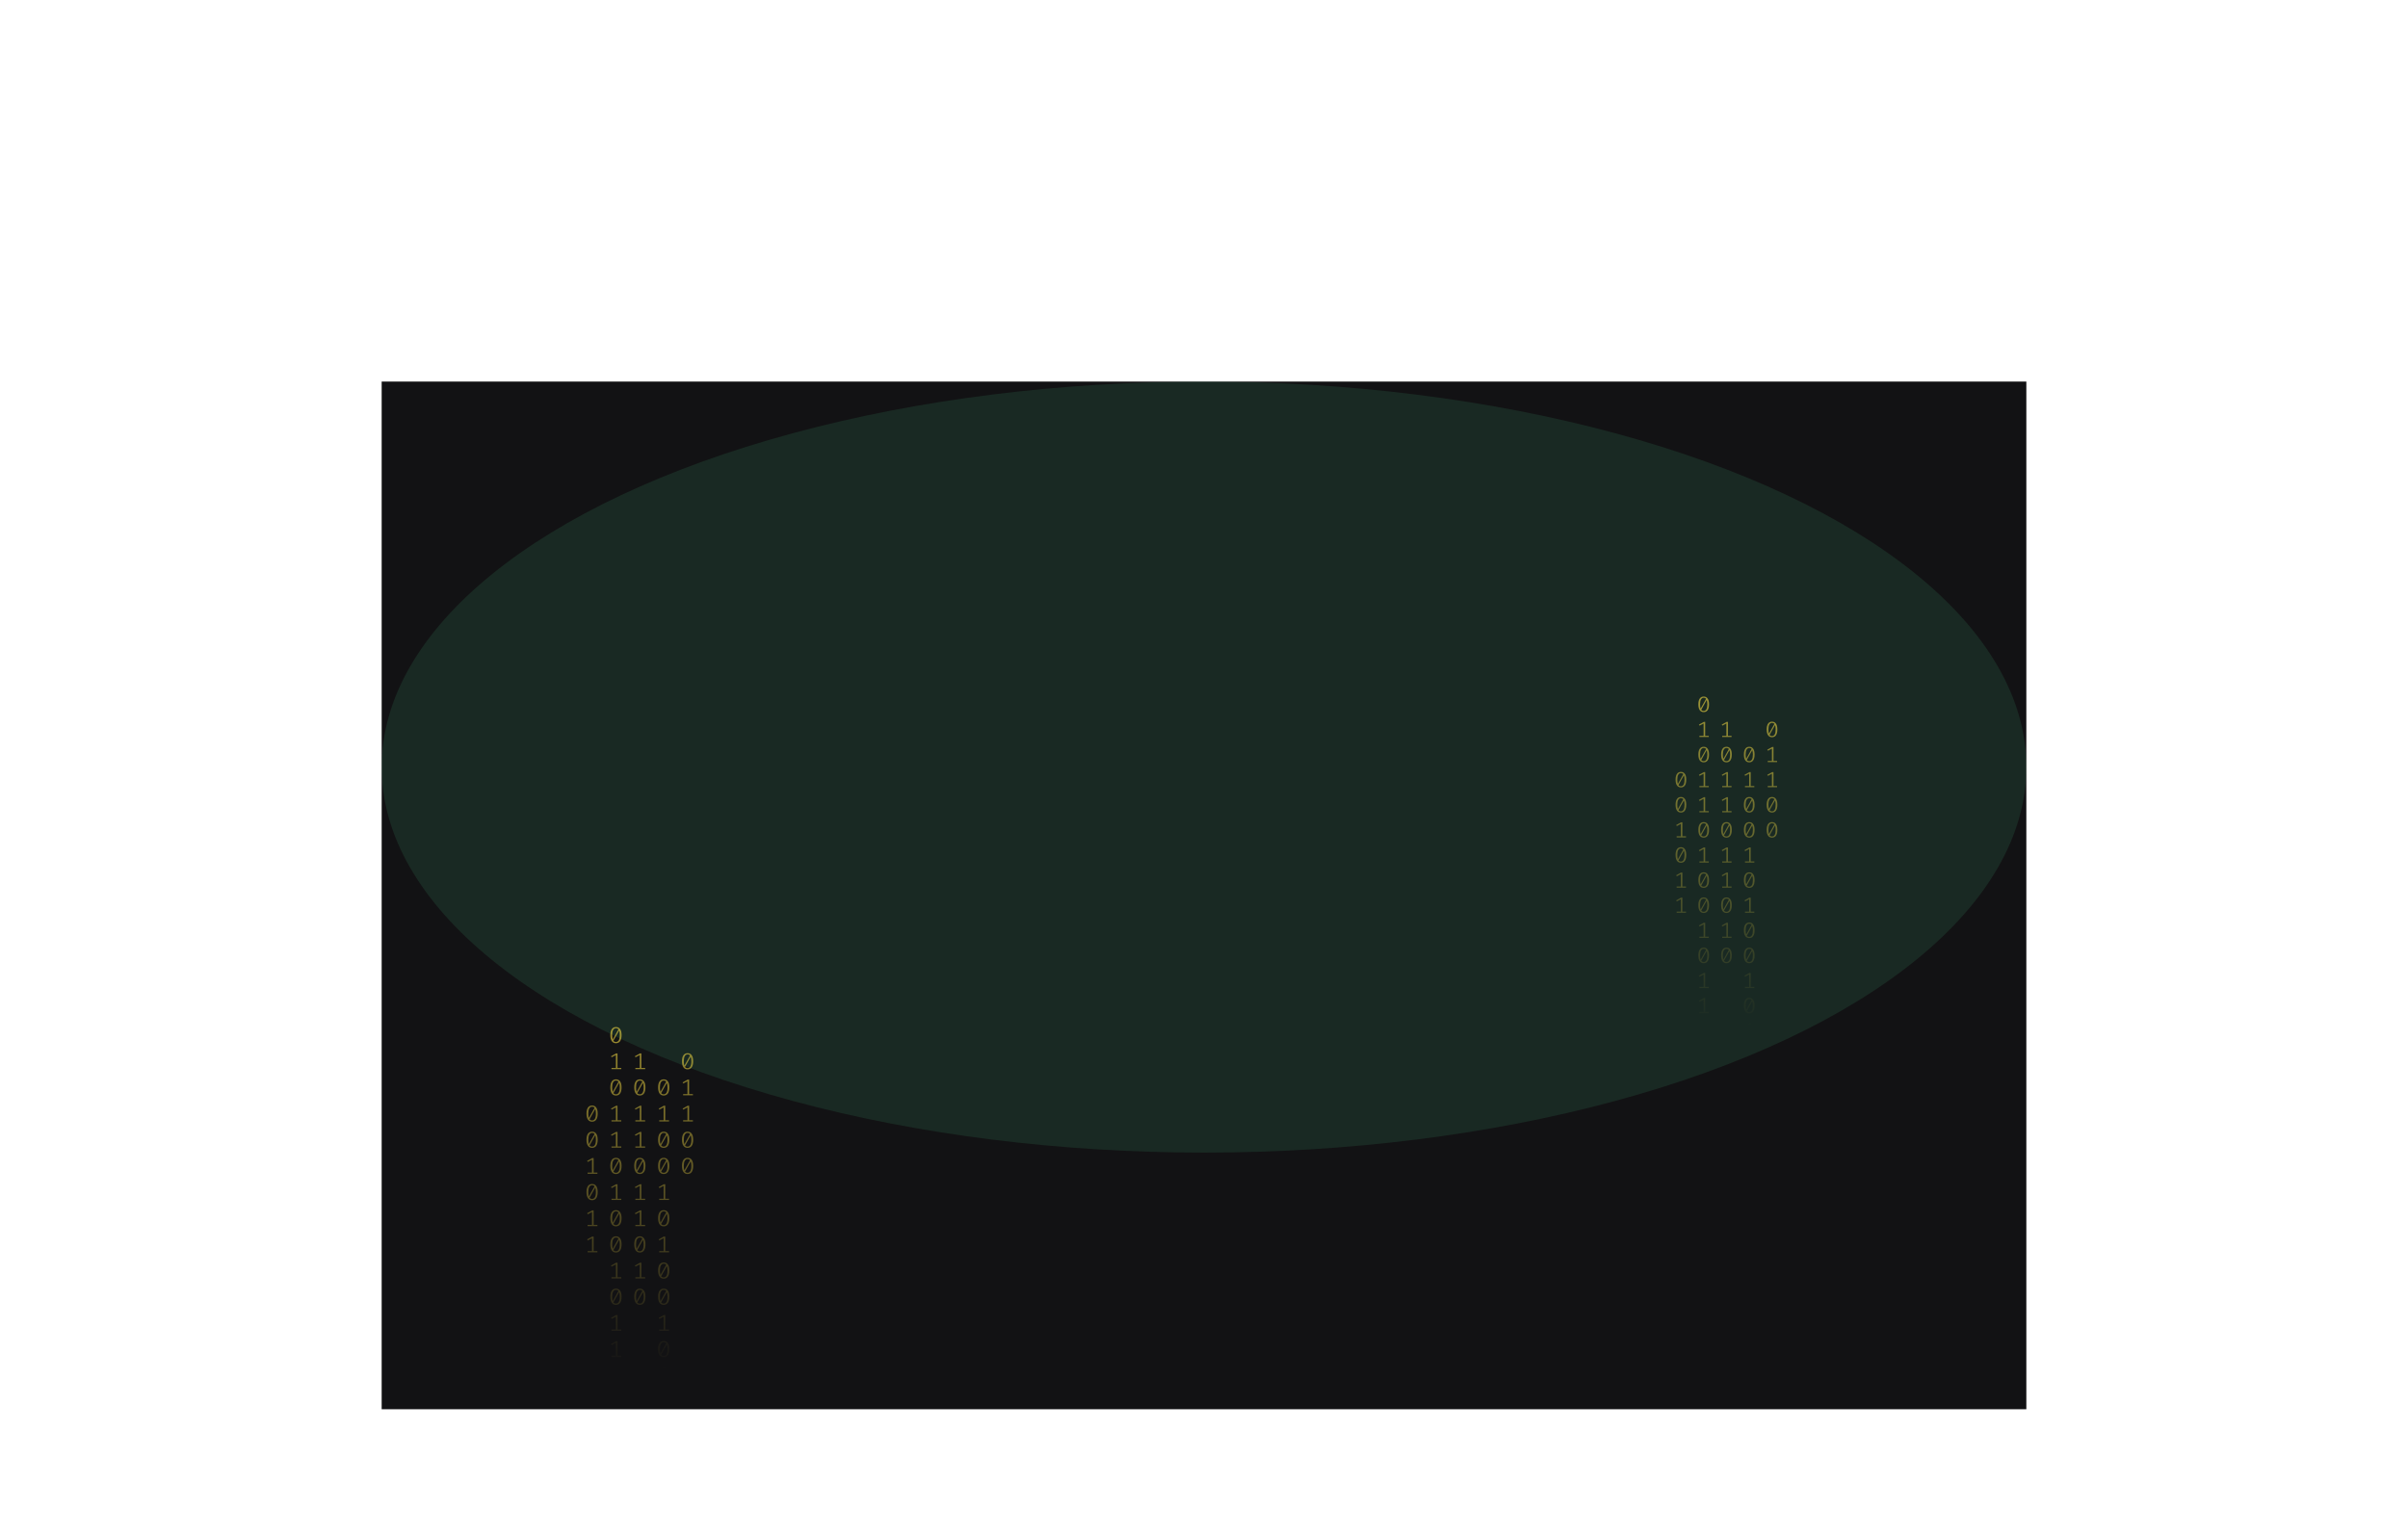 <svg width="2530" height="1612" viewBox="0 0 2530 1612" fill="none" xmlns="http://www.w3.org/2000/svg">
<rect width="1728" height="1080" transform="translate(401 401)" fill="#121214"/>
<g opacity="0.2" filter="url(#filter0_f_167_179)">
<ellipse cx="1265" cy="806.145" rx="864" ry="405.145" fill="#35875D"/>
</g>
<path d="M647.166 1079.33C649.093 1079.33 650.551 1080.06 651.542 1081.52C652.55 1082.96 653.055 1085.06 653.055 1087.82C653.055 1090.58 652.55 1092.69 651.542 1094.15C650.551 1095.61 649.093 1096.34 647.166 1096.34C645.257 1096.34 643.798 1095.61 642.79 1094.15C641.782 1092.69 641.277 1090.58 641.277 1087.82C641.277 1085.08 641.782 1082.98 642.79 1081.52C643.798 1080.06 645.257 1079.33 647.166 1079.33ZM643.195 1087.82C643.195 1089.78 643.393 1091.31 643.789 1092.41L649.786 1081.76C649.156 1081 648.282 1080.63 647.166 1080.63C645.923 1080.63 644.951 1081.22 644.249 1082.41C643.546 1083.58 643.195 1085.38 643.195 1087.82ZM647.166 1095.01C648.427 1095.01 649.408 1094.43 650.11 1093.26C650.813 1092.07 651.164 1090.26 651.164 1087.82C651.164 1085.75 650.939 1084.15 650.488 1083.01L644.492 1093.76C645.14 1094.6 646.031 1095.01 647.166 1095.01Z" fill="url(#paint0_linear_167_179)" fill-opacity="0.6"/>
<path d="M648.787 1122.31H652.757V1123.59H642.466V1122.31H647.058V1108.79L642.682 1111.13L641.926 1110.04L647.328 1107.06H648.787V1122.31Z" fill="url(#paint1_linear_167_179)" fill-opacity="0.6"/>
<path d="M647.166 1134.31C649.093 1134.31 650.551 1135.04 651.542 1136.5C652.55 1137.95 653.055 1140.05 653.055 1142.81C653.055 1145.56 652.55 1147.67 651.542 1149.13C650.551 1150.59 649.093 1151.32 647.166 1151.32C645.257 1151.32 643.798 1150.59 642.79 1149.13C641.782 1147.67 641.277 1145.56 641.277 1142.81C641.277 1140.06 641.782 1137.96 642.79 1136.5C643.798 1135.04 645.257 1134.31 647.166 1134.31ZM643.195 1142.81C643.195 1144.76 643.393 1146.29 643.789 1147.4L649.786 1136.74C649.156 1135.99 648.282 1135.61 647.166 1135.61C645.923 1135.61 644.951 1136.21 644.249 1137.39C643.546 1138.56 643.195 1140.37 643.195 1142.81ZM647.166 1150C648.427 1150 649.408 1149.41 650.11 1148.24C650.813 1147.06 651.164 1145.24 651.164 1142.81C651.164 1140.74 650.939 1139.13 650.488 1138L644.492 1148.75C645.14 1149.58 646.031 1150 647.166 1150Z" fill="url(#paint2_linear_167_179)" fill-opacity="0.6"/>
<path d="M648.787 1177.3H652.757V1178.58H642.466V1177.3H647.058V1163.78L642.682 1166.11L641.926 1165.03L647.328 1162.05H648.787V1177.3Z" fill="url(#paint3_linear_167_179)" fill-opacity="0.6"/>
<path d="M648.787 1204.79H652.757V1206.07H642.466V1204.79H647.058V1191.27L642.682 1193.61L641.926 1192.52L647.328 1189.54H648.787V1204.79Z" fill="url(#paint4_linear_167_179)" fill-opacity="0.6"/>
<path d="M647.166 1216.79C649.093 1216.79 650.551 1217.52 651.542 1218.98C652.55 1220.43 653.055 1222.53 653.055 1225.29C653.055 1228.04 652.55 1230.15 651.542 1231.61C650.551 1233.07 649.093 1233.8 647.166 1233.8C645.257 1233.8 643.798 1233.07 642.79 1231.61C641.782 1230.15 641.277 1228.04 641.277 1225.29C641.277 1222.54 641.782 1220.44 642.79 1218.98C643.798 1217.52 645.257 1216.79 647.166 1216.79ZM643.195 1225.29C643.195 1227.24 643.393 1228.77 643.789 1229.88L649.786 1219.22C649.156 1218.47 648.282 1218.09 647.166 1218.09C645.923 1218.09 644.951 1218.69 644.249 1219.87C643.546 1221.04 643.195 1222.85 643.195 1225.29ZM647.166 1232.48C648.427 1232.48 649.408 1231.89 650.11 1230.72C650.813 1229.54 651.164 1227.72 651.164 1225.29C651.164 1223.22 650.939 1221.61 650.488 1220.47L644.492 1231.23C645.14 1232.06 646.031 1232.48 647.166 1232.48Z" fill="url(#paint5_linear_167_179)" fill-opacity="0.6"/>
<path d="M648.787 1259.78H652.757V1261.05H642.466V1259.78H647.058V1246.26L642.682 1248.59L641.926 1247.51L647.328 1244.53H648.787V1259.78Z" fill="url(#paint6_linear_167_179)" fill-opacity="0.6"/>
<path d="M647.166 1271.78C649.093 1271.78 650.551 1272.51 651.542 1273.97C652.55 1275.41 653.055 1277.51 653.055 1280.27C653.055 1283.03 652.55 1285.14 651.542 1286.6C650.551 1288.06 649.093 1288.79 647.166 1288.79C645.257 1288.79 643.798 1288.06 642.79 1286.6C641.782 1285.14 641.277 1283.03 641.277 1280.27C641.277 1277.53 641.782 1275.43 642.79 1273.97C643.798 1272.51 645.257 1271.78 647.166 1271.78ZM643.195 1280.27C643.195 1282.23 643.393 1283.76 643.789 1284.87L649.786 1274.21C649.156 1273.46 648.282 1273.08 647.166 1273.08C645.923 1273.08 644.951 1273.67 644.249 1274.86C643.546 1276.03 643.195 1277.83 643.195 1280.27ZM647.166 1287.47C648.427 1287.47 649.408 1286.88 650.11 1285.71C650.813 1284.52 651.164 1282.71 651.164 1280.27C651.164 1278.2 650.939 1276.6 650.488 1275.46L644.492 1286.21C645.14 1287.05 646.031 1287.47 647.166 1287.47Z" fill="url(#paint7_linear_167_179)" fill-opacity="0.6"/>
<path d="M647.166 1299.27C649.093 1299.27 650.551 1300 651.542 1301.46C652.55 1302.91 653.055 1305.01 653.055 1307.77C653.055 1310.52 652.55 1312.63 651.542 1314.09C650.551 1315.55 649.093 1316.28 647.166 1316.28C645.257 1316.28 643.798 1315.55 642.79 1314.09C641.782 1312.63 641.277 1310.52 641.277 1307.77C641.277 1305.02 641.782 1302.92 642.79 1301.46C643.798 1300 645.257 1299.27 647.166 1299.27ZM643.195 1307.77C643.195 1309.72 643.393 1311.25 643.789 1312.36L649.786 1301.7C649.156 1300.95 648.282 1300.57 647.166 1300.57C645.923 1300.57 644.951 1301.17 644.249 1302.35C643.546 1303.52 643.195 1305.33 643.195 1307.77ZM647.166 1314.96C648.427 1314.96 649.408 1314.37 650.11 1313.2C650.813 1312.02 651.164 1310.2 651.164 1307.77C651.164 1305.7 650.939 1304.09 650.488 1302.95L644.492 1313.71C645.14 1314.54 646.031 1314.96 647.166 1314.96Z" fill="url(#paint8_linear_167_179)" fill-opacity="0.6"/>
<path d="M648.787 1342.26H652.757V1343.53H642.466V1342.26H647.058V1328.74L642.682 1331.07L641.926 1329.99L647.328 1327.01H648.787V1342.26Z" fill="url(#paint9_linear_167_179)" fill-opacity="0.6"/>
<path d="M647.166 1354.26C649.093 1354.26 650.551 1354.99 651.542 1356.45C652.55 1357.89 653.055 1359.99 653.055 1362.75C653.055 1365.51 652.55 1367.62 651.542 1369.08C650.551 1370.54 649.093 1371.27 647.166 1371.27C645.257 1371.27 643.798 1370.54 642.79 1369.08C641.782 1367.62 641.277 1365.51 641.277 1362.75C641.277 1360.01 641.782 1357.91 642.79 1356.45C643.798 1354.99 645.257 1354.26 647.166 1354.26ZM643.195 1362.75C643.195 1364.71 643.393 1366.24 643.789 1367.35L649.786 1356.69C649.156 1355.94 648.282 1355.56 647.166 1355.56C645.923 1355.56 644.951 1356.15 644.249 1357.34C643.546 1358.51 643.195 1360.31 643.195 1362.75ZM647.166 1369.94C648.427 1369.94 649.408 1369.36 650.11 1368.19C650.813 1367 651.164 1365.19 651.164 1362.75C651.164 1360.68 650.939 1359.08 650.488 1357.94L644.492 1368.69C645.14 1369.53 646.031 1369.94 647.166 1369.94Z" fill="url(#paint10_linear_167_179)" fill-opacity="0.6"/>
<path d="M648.787 1397.25H652.757V1398.52H642.466V1397.25H647.058V1383.73L642.682 1386.06L641.926 1384.98L647.328 1381.99H648.787V1397.25Z" fill="url(#paint11_linear_167_179)" fill-opacity="0.6"/>
<path d="M648.787 1424.74H652.757V1426.01H642.466V1424.74H647.058V1411.22L642.682 1413.55L641.926 1412.47L647.328 1409.49H648.787V1424.74Z" fill="url(#paint12_linear_167_179)" fill-opacity="0.6"/>
<path d="M697.331 1134.31C699.258 1134.31 700.717 1135.04 701.707 1136.5C702.715 1137.95 703.22 1140.05 703.22 1142.81C703.22 1145.56 702.715 1147.67 701.707 1149.13C700.717 1150.59 699.258 1151.32 697.331 1151.32C695.422 1151.32 693.964 1150.59 692.955 1149.13C691.947 1147.67 691.442 1145.56 691.442 1142.81C691.442 1140.06 691.947 1137.96 692.955 1136.5C693.964 1135.04 695.422 1134.31 697.331 1134.31ZM693.36 1142.81C693.36 1144.76 693.558 1146.29 693.955 1147.4L699.951 1136.74C699.321 1135.99 698.448 1135.61 697.331 1135.61C696.089 1135.61 695.116 1136.21 694.414 1137.39C693.711 1138.56 693.36 1140.37 693.36 1142.81ZM697.331 1150C698.592 1150 699.573 1149.41 700.275 1148.24C700.978 1147.06 701.329 1145.24 701.329 1142.81C701.329 1140.74 701.104 1139.13 700.654 1138L694.657 1148.75C695.305 1149.58 696.197 1150 697.331 1150Z" fill="url(#paint13_linear_167_179)" fill-opacity="0.6"/>
<path d="M698.952 1177.3H702.923V1178.58H692.631V1177.3H697.223V1163.78L692.847 1166.11L692.091 1165.03L697.493 1162.05H698.952V1177.3Z" fill="url(#paint14_linear_167_179)" fill-opacity="0.6"/>
<path d="M697.331 1189.3C699.258 1189.3 700.717 1190.03 701.707 1191.49C702.715 1192.93 703.22 1195.03 703.22 1197.79C703.22 1200.55 702.715 1202.66 701.707 1204.12C700.717 1205.58 699.258 1206.31 697.331 1206.31C695.422 1206.31 693.964 1205.58 692.955 1204.12C691.947 1202.66 691.442 1200.55 691.442 1197.79C691.442 1195.05 691.947 1192.95 692.955 1191.49C693.964 1190.03 695.422 1189.3 697.331 1189.3ZM693.36 1197.79C693.36 1199.75 693.558 1201.28 693.955 1202.39L699.951 1191.73C699.321 1190.98 698.448 1190.6 697.331 1190.6C696.089 1190.6 695.116 1191.19 694.414 1192.38C693.711 1193.55 693.36 1195.36 693.36 1197.79ZM697.331 1204.99C698.592 1204.99 699.573 1204.4 700.275 1203.23C700.978 1202.04 701.329 1200.23 701.329 1197.79C701.329 1195.72 701.104 1194.12 700.654 1192.98L694.657 1203.73C695.305 1204.57 696.197 1204.99 697.331 1204.99Z" fill="url(#paint15_linear_167_179)" fill-opacity="0.6"/>
<path d="M697.331 1216.79C699.258 1216.79 700.717 1217.52 701.707 1218.98C702.715 1220.43 703.22 1222.53 703.22 1225.29C703.22 1228.04 702.715 1230.15 701.707 1231.61C700.717 1233.07 699.258 1233.8 697.331 1233.8C695.422 1233.8 693.964 1233.07 692.955 1231.61C691.947 1230.15 691.442 1228.04 691.442 1225.29C691.442 1222.54 691.947 1220.44 692.955 1218.98C693.964 1217.52 695.422 1216.79 697.331 1216.79ZM693.36 1225.29C693.36 1227.24 693.558 1228.77 693.955 1229.88L699.951 1219.22C699.321 1218.47 698.448 1218.09 697.331 1218.09C696.089 1218.09 695.116 1218.69 694.414 1219.87C693.711 1221.04 693.36 1222.85 693.36 1225.29ZM697.331 1232.48C698.592 1232.48 699.573 1231.89 700.275 1230.72C700.978 1229.54 701.329 1227.72 701.329 1225.29C701.329 1223.22 701.104 1221.61 700.654 1220.47L694.657 1231.23C695.305 1232.06 696.197 1232.48 697.331 1232.48Z" fill="url(#paint16_linear_167_179)" fill-opacity="0.6"/>
<path d="M698.952 1259.78H702.923V1261.05H692.631V1259.78H697.223V1246.26L692.847 1248.59L692.091 1247.51L697.493 1244.53H698.952V1259.78Z" fill="url(#paint17_linear_167_179)" fill-opacity="0.6"/>
<path d="M697.331 1271.78C699.258 1271.78 700.717 1272.51 701.707 1273.97C702.715 1275.41 703.22 1277.51 703.22 1280.27C703.22 1283.03 702.715 1285.14 701.707 1286.6C700.717 1288.06 699.258 1288.79 697.331 1288.79C695.422 1288.79 693.964 1288.06 692.955 1286.6C691.947 1285.14 691.442 1283.03 691.442 1280.27C691.442 1277.53 691.947 1275.43 692.955 1273.97C693.964 1272.51 695.422 1271.78 697.331 1271.78ZM693.36 1280.27C693.36 1282.23 693.558 1283.76 693.955 1284.87L699.951 1274.21C699.321 1273.46 698.448 1273.08 697.331 1273.08C696.089 1273.08 695.116 1273.67 694.414 1274.86C693.711 1276.03 693.36 1277.83 693.36 1280.27ZM697.331 1287.47C698.592 1287.47 699.573 1286.88 700.275 1285.71C700.978 1284.52 701.329 1282.71 701.329 1280.27C701.329 1278.2 701.104 1276.6 700.654 1275.46L694.657 1286.21C695.305 1287.05 696.197 1287.47 697.331 1287.47Z" fill="url(#paint18_linear_167_179)" fill-opacity="0.6"/>
<path d="M698.952 1314.77H702.923V1316.04H692.631V1314.77H697.223V1301.25L692.847 1303.58L692.091 1302.5L697.493 1299.51H698.952V1314.77Z" fill="url(#paint19_linear_167_179)" fill-opacity="0.6"/>
<path d="M697.331 1326.77C699.258 1326.77 700.717 1327.5 701.707 1328.96C702.715 1330.4 703.22 1332.5 703.22 1335.26C703.22 1338.02 702.715 1340.13 701.707 1341.59C700.717 1343.05 699.258 1343.77 697.331 1343.77C695.422 1343.77 693.964 1343.05 692.955 1341.59C691.947 1340.13 691.442 1338.02 691.442 1335.26C691.442 1332.52 691.947 1330.42 692.955 1328.96C693.964 1327.5 695.422 1326.77 697.331 1326.77ZM693.36 1335.26C693.36 1337.22 693.558 1338.75 693.955 1339.85L699.951 1329.2C699.321 1328.44 698.448 1328.07 697.331 1328.07C696.089 1328.07 695.116 1328.66 694.414 1329.85C693.711 1331.02 693.36 1332.82 693.36 1335.26ZM697.331 1342.45C698.592 1342.45 699.573 1341.87 700.275 1340.7C700.978 1339.51 701.329 1337.7 701.329 1335.26C701.329 1333.19 701.104 1331.59 700.654 1330.45L694.657 1341.2C695.305 1342.03 696.197 1342.45 697.331 1342.45Z" fill="url(#paint20_linear_167_179)" fill-opacity="0.6"/>
<path d="M697.331 1354.26C699.258 1354.26 700.717 1354.99 701.707 1356.45C702.715 1357.89 703.22 1359.99 703.22 1362.75C703.22 1365.51 702.715 1367.62 701.707 1369.08C700.717 1370.54 699.258 1371.27 697.331 1371.27C695.422 1371.27 693.964 1370.54 692.955 1369.08C691.947 1367.62 691.442 1365.51 691.442 1362.75C691.442 1360.01 691.947 1357.91 692.955 1356.45C693.964 1354.99 695.422 1354.26 697.331 1354.26ZM693.36 1362.75C693.36 1364.71 693.558 1366.24 693.955 1367.35L699.951 1356.69C699.321 1355.94 698.448 1355.56 697.331 1355.56C696.089 1355.56 695.116 1356.15 694.414 1357.34C693.711 1358.51 693.36 1360.31 693.36 1362.75ZM697.331 1369.94C698.592 1369.94 699.573 1369.36 700.275 1368.19C700.978 1367 701.329 1365.19 701.329 1362.75C701.329 1360.68 701.104 1359.08 700.654 1357.94L694.657 1368.69C695.305 1369.53 696.197 1369.94 697.331 1369.94Z" fill="url(#paint21_linear_167_179)" fill-opacity="0.6"/>
<path d="M698.952 1397.25H702.923V1398.52H692.631V1397.25H697.223V1383.73L692.847 1386.06L692.091 1384.98L697.493 1381.99H698.952V1397.25Z" fill="url(#paint22_linear_167_179)" fill-opacity="0.6"/>
<path d="M697.331 1409.25C699.258 1409.25 700.717 1409.98 701.707 1411.44C702.715 1412.88 703.22 1414.98 703.22 1417.74C703.22 1420.5 702.715 1422.61 701.707 1424.07C700.717 1425.52 699.258 1426.25 697.331 1426.25C695.422 1426.25 693.964 1425.52 692.955 1424.07C691.947 1422.61 691.442 1420.5 691.442 1417.74C691.442 1415 691.947 1412.89 692.955 1411.44C693.964 1409.98 695.422 1409.25 697.331 1409.25ZM693.36 1417.74C693.36 1419.69 693.558 1421.23 693.955 1422.33L699.951 1411.68C699.321 1410.92 698.448 1410.55 697.331 1410.55C696.089 1410.55 695.116 1411.14 694.414 1412.33C693.711 1413.5 693.36 1415.3 693.36 1417.74ZM697.331 1424.93C698.592 1424.93 699.573 1424.35 700.275 1423.18C700.978 1421.99 701.329 1420.18 701.329 1417.74C701.329 1415.67 701.104 1414.07 700.654 1412.93L694.657 1423.68C695.305 1424.51 696.197 1424.93 697.331 1424.93Z" fill="url(#paint23_linear_167_179)" fill-opacity="0.6"/>
<path d="M698.952 1452.23H702.923V1453.51H692.631V1452.23H697.223V1438.71L692.847 1441.05L692.091 1439.96L697.493 1436.98H698.952V1452.23Z" fill="url(#paint24_linear_167_179)" fill-opacity="0.6"/>
<path d="M698.952 1479.73H702.923V1481H692.631V1479.73H697.223V1466.21L692.847 1468.54L692.091 1467.46L697.493 1464.47H698.952V1479.73Z" fill="url(#paint25_linear_167_179)" fill-opacity="0.6"/>
<path d="M622.083 1161.81C624.01 1161.81 625.469 1162.54 626.459 1164C627.468 1165.44 627.972 1167.54 627.972 1170.3C627.972 1173.06 627.468 1175.17 626.459 1176.63C625.469 1178.09 624.01 1178.82 622.083 1178.82C620.175 1178.82 618.716 1178.09 617.707 1176.63C616.699 1175.17 616.195 1173.06 616.195 1170.3C616.195 1167.56 616.699 1165.46 617.707 1164C618.716 1162.54 620.175 1161.81 622.083 1161.81ZM618.113 1170.3C618.113 1172.26 618.311 1173.79 618.707 1174.89L624.704 1164.24C624.073 1163.48 623.2 1163.11 622.083 1163.11C620.841 1163.11 619.868 1163.7 619.166 1164.89C618.464 1166.06 618.113 1167.86 618.113 1170.3ZM622.083 1177.49C623.344 1177.49 624.325 1176.91 625.028 1175.74C625.73 1174.55 626.081 1172.74 626.081 1170.3C626.081 1168.23 625.856 1166.63 625.406 1165.49L619.409 1176.24C620.058 1177.08 620.949 1177.49 622.083 1177.49Z" fill="url(#paint26_linear_167_179)" fill-opacity="0.6"/>
<path d="M622.083 1189.3C624.01 1189.3 625.469 1190.03 626.459 1191.49C627.468 1192.93 627.972 1195.03 627.972 1197.79C627.972 1200.55 627.468 1202.66 626.459 1204.12C625.469 1205.58 624.01 1206.31 622.083 1206.31C620.175 1206.31 618.716 1205.58 617.707 1204.12C616.699 1202.66 616.195 1200.55 616.195 1197.79C616.195 1195.05 616.699 1192.95 617.707 1191.49C618.716 1190.03 620.175 1189.3 622.083 1189.3ZM618.113 1197.79C618.113 1199.75 618.311 1201.28 618.707 1202.39L624.704 1191.73C624.073 1190.98 623.2 1190.6 622.083 1190.6C620.841 1190.6 619.868 1191.19 619.166 1192.38C618.464 1193.55 618.113 1195.36 618.113 1197.79ZM622.083 1204.99C623.344 1204.99 624.325 1204.4 625.028 1203.23C625.73 1202.04 626.081 1200.23 626.081 1197.79C626.081 1195.72 625.856 1194.12 625.406 1192.98L619.409 1203.73C620.058 1204.57 620.949 1204.99 622.083 1204.99Z" fill="url(#paint27_linear_167_179)" fill-opacity="0.6"/>
<path d="M623.704 1232.29H627.675V1233.56H617.383V1232.29H621.975V1218.77L617.599 1221.1L616.843 1220.02L622.246 1217.03H623.704V1232.29Z" fill="url(#paint28_linear_167_179)" fill-opacity="0.6"/>
<path d="M622.083 1244.29C624.01 1244.29 625.469 1245.02 626.459 1246.48C627.468 1247.92 627.972 1250.02 627.972 1252.78C627.972 1255.54 627.468 1257.65 626.459 1259.11C625.469 1260.57 624.01 1261.3 622.083 1261.3C620.175 1261.3 618.716 1260.57 617.707 1259.11C616.699 1257.65 616.195 1255.54 616.195 1252.78C616.195 1250.04 616.699 1247.94 617.707 1246.48C618.716 1245.02 620.175 1244.29 622.083 1244.29ZM618.113 1252.78C618.113 1254.74 618.311 1256.27 618.707 1257.37L624.704 1246.72C624.073 1245.96 623.2 1245.59 622.083 1245.59C620.841 1245.59 619.868 1246.18 619.166 1247.37C618.464 1248.54 618.113 1250.34 618.113 1252.78ZM622.083 1259.97C623.344 1259.97 624.325 1259.39 625.028 1258.22C625.73 1257.03 626.081 1255.22 626.081 1252.78C626.081 1250.71 625.856 1249.11 625.406 1247.97L619.409 1258.72C620.058 1259.56 620.949 1259.97 622.083 1259.97Z" fill="url(#paint29_linear_167_179)" fill-opacity="0.6"/>
<path d="M623.704 1287.27H627.675V1288.55H617.383V1287.27H621.975V1273.75L617.599 1276.09L616.843 1275L622.246 1272.02H623.704V1287.27Z" fill="url(#paint30_linear_167_179)" fill-opacity="0.6"/>
<path d="M623.704 1314.77H627.675V1316.04H617.383V1314.77H621.975V1301.25L617.599 1303.58L616.843 1302.5L622.246 1299.51H623.704V1314.77Z" fill="url(#paint31_linear_167_179)" fill-opacity="0.6"/>
<path d="M673.869 1122.31H677.84V1123.59H667.548V1122.31H672.14V1108.79L667.765 1111.13L667.008 1110.04L672.411 1107.06H673.869V1122.31Z" fill="url(#paint32_linear_167_179)" fill-opacity="0.6"/>
<path d="M672.249 1134.31C674.175 1134.31 675.634 1135.04 676.624 1136.5C677.633 1137.95 678.137 1140.05 678.137 1142.81C678.137 1145.56 677.633 1147.67 676.624 1149.13C675.634 1150.59 674.175 1151.32 672.249 1151.32C670.34 1151.32 668.881 1150.59 667.873 1149.13C666.864 1147.67 666.36 1145.56 666.36 1142.81C666.36 1140.06 666.864 1137.96 667.873 1136.5C668.881 1135.04 670.34 1134.31 672.249 1134.31ZM668.278 1142.81C668.278 1144.76 668.476 1146.29 668.872 1147.4L674.869 1136.74C674.238 1135.99 673.365 1135.61 672.249 1135.61C671.006 1135.61 670.034 1136.21 669.331 1137.39C668.629 1138.56 668.278 1140.37 668.278 1142.81ZM672.249 1150C673.509 1150 674.491 1149.41 675.193 1148.24C675.895 1147.06 676.246 1145.24 676.246 1142.81C676.246 1140.74 676.021 1139.13 675.571 1138L669.574 1148.75C670.223 1149.58 671.114 1150 672.249 1150Z" fill="url(#paint33_linear_167_179)" fill-opacity="0.6"/>
<path d="M673.869 1177.3H677.84V1178.58H667.548V1177.3H672.14V1163.78L667.765 1166.11L667.008 1165.03L672.411 1162.05H673.869V1177.3Z" fill="url(#paint34_linear_167_179)" fill-opacity="0.6"/>
<path d="M673.869 1204.79H677.84V1206.07H667.548V1204.79H672.14V1191.27L667.765 1193.61L667.008 1192.52L672.411 1189.54H673.869V1204.79Z" fill="url(#paint35_linear_167_179)" fill-opacity="0.6"/>
<path d="M672.249 1216.79C674.175 1216.79 675.634 1217.52 676.624 1218.98C677.633 1220.43 678.137 1222.53 678.137 1225.29C678.137 1228.04 677.633 1230.15 676.624 1231.61C675.634 1233.07 674.175 1233.8 672.249 1233.8C670.34 1233.8 668.881 1233.07 667.873 1231.61C666.864 1230.15 666.36 1228.04 666.36 1225.29C666.36 1222.54 666.864 1220.44 667.873 1218.98C668.881 1217.52 670.34 1216.79 672.249 1216.79ZM668.278 1225.29C668.278 1227.24 668.476 1228.77 668.872 1229.88L674.869 1219.22C674.238 1218.47 673.365 1218.09 672.249 1218.09C671.006 1218.09 670.034 1218.69 669.331 1219.87C668.629 1221.04 668.278 1222.85 668.278 1225.29ZM672.249 1232.48C673.509 1232.48 674.491 1231.89 675.193 1230.72C675.895 1229.54 676.246 1227.72 676.246 1225.29C676.246 1223.22 676.021 1221.61 675.571 1220.47L669.574 1231.23C670.223 1232.06 671.114 1232.48 672.249 1232.48Z" fill="url(#paint36_linear_167_179)" fill-opacity="0.6"/>
<path d="M673.869 1259.78H677.84V1261.05H667.548V1259.78H672.14V1246.26L667.765 1248.59L667.008 1247.51L672.411 1244.53H673.869V1259.78Z" fill="url(#paint37_linear_167_179)" fill-opacity="0.6"/>
<path d="M673.869 1287.27H677.84V1288.55H667.548V1287.27H672.14V1273.75L667.765 1276.09L667.008 1275L672.411 1272.02H673.869V1287.27Z" fill="url(#paint38_linear_167_179)" fill-opacity="0.6"/>
<path d="M672.249 1299.27C674.175 1299.27 675.634 1300 676.624 1301.46C677.633 1302.91 678.137 1305.01 678.137 1307.77C678.137 1310.52 677.633 1312.63 676.624 1314.09C675.634 1315.55 674.175 1316.28 672.249 1316.28C670.34 1316.28 668.881 1315.55 667.873 1314.09C666.864 1312.63 666.36 1310.52 666.36 1307.77C666.36 1305.02 666.864 1302.92 667.873 1301.46C668.881 1300 670.34 1299.27 672.249 1299.27ZM668.278 1307.77C668.278 1309.72 668.476 1311.25 668.872 1312.36L674.869 1301.7C674.238 1300.95 673.365 1300.57 672.249 1300.57C671.006 1300.57 670.034 1301.17 669.331 1302.35C668.629 1303.52 668.278 1305.33 668.278 1307.77ZM672.249 1314.96C673.509 1314.96 674.491 1314.37 675.193 1313.2C675.895 1312.02 676.246 1310.2 676.246 1307.77C676.246 1305.7 676.021 1304.09 675.571 1302.95L669.574 1313.71C670.223 1314.54 671.114 1314.96 672.249 1314.96Z" fill="url(#paint39_linear_167_179)" fill-opacity="0.6"/>
<path d="M673.869 1342.26H677.84V1343.53H667.548V1342.26H672.14V1328.74L667.765 1331.07L667.008 1329.99L672.411 1327.01H673.869V1342.26Z" fill="url(#paint40_linear_167_179)" fill-opacity="0.6"/>
<path d="M672.249 1354.26C674.175 1354.26 675.634 1354.99 676.624 1356.45C677.633 1357.89 678.137 1359.99 678.137 1362.75C678.137 1365.51 677.633 1367.62 676.624 1369.08C675.634 1370.54 674.175 1371.27 672.249 1371.27C670.34 1371.27 668.881 1370.54 667.873 1369.08C666.864 1367.62 666.36 1365.51 666.36 1362.75C666.36 1360.01 666.864 1357.91 667.873 1356.45C668.881 1354.99 670.34 1354.26 672.249 1354.26ZM668.278 1362.75C668.278 1364.71 668.476 1366.24 668.872 1367.35L674.869 1356.69C674.238 1355.94 673.365 1355.56 672.249 1355.56C671.006 1355.56 670.034 1356.15 669.331 1357.34C668.629 1358.51 668.278 1360.31 668.278 1362.75ZM672.249 1369.94C673.509 1369.94 674.491 1369.36 675.193 1368.19C675.895 1367 676.246 1365.19 676.246 1362.75C676.246 1360.68 676.021 1359.08 675.571 1357.94L669.574 1368.69C670.223 1369.53 671.114 1369.94 672.249 1369.94Z" fill="url(#paint41_linear_167_179)" fill-opacity="0.6"/>
<path d="M722.414 1106.82C724.34 1106.82 725.799 1107.55 726.79 1109.01C727.798 1110.45 728.302 1112.55 728.302 1115.31C728.302 1118.07 727.798 1120.18 726.79 1121.64C725.799 1123.1 724.34 1123.83 722.414 1123.83C720.505 1123.83 719.046 1123.1 718.038 1121.64C717.029 1120.18 716.525 1118.07 716.525 1115.31C716.525 1112.57 717.029 1110.47 718.038 1109.01C719.046 1107.55 720.505 1106.82 722.414 1106.82ZM718.443 1115.31C718.443 1117.27 718.641 1118.8 719.037 1119.91L725.034 1109.25C724.403 1108.5 723.53 1108.12 722.414 1108.12C721.171 1108.12 720.199 1108.71 719.496 1109.9C718.794 1111.07 718.443 1112.88 718.443 1115.31ZM722.414 1122.51C723.674 1122.51 724.656 1121.92 725.358 1120.75C726.06 1119.56 726.411 1117.75 726.411 1115.31C726.411 1113.24 726.186 1111.64 725.736 1110.5L719.739 1121.26C720.388 1122.09 721.279 1122.51 722.414 1122.51Z" fill="url(#paint42_linear_167_179)" fill-opacity="0.6"/>
<path d="M724.034 1149.81H728.005V1151.08H717.714V1149.81H722.306V1136.29L717.93 1138.62L717.173 1137.54L722.576 1134.56H724.034V1149.81Z" fill="url(#paint43_linear_167_179)" fill-opacity="0.6"/>
<path d="M724.034 1177.3H728.005V1178.58H717.714V1177.3H722.306V1163.78L717.93 1166.11L717.173 1165.03L722.576 1162.05H724.034V1177.3Z" fill="url(#paint44_linear_167_179)" fill-opacity="0.6"/>
<path d="M722.414 1189.3C724.34 1189.3 725.799 1190.03 726.79 1191.49C727.798 1192.93 728.302 1195.03 728.302 1197.79C728.302 1200.55 727.798 1202.66 726.79 1204.12C725.799 1205.58 724.34 1206.31 722.414 1206.31C720.505 1206.31 719.046 1205.58 718.038 1204.12C717.029 1202.66 716.525 1200.55 716.525 1197.79C716.525 1195.05 717.029 1192.95 718.038 1191.49C719.046 1190.03 720.505 1189.3 722.414 1189.3ZM718.443 1197.79C718.443 1199.75 718.641 1201.28 719.037 1202.39L725.034 1191.73C724.403 1190.98 723.53 1190.6 722.414 1190.6C721.171 1190.6 720.199 1191.19 719.496 1192.38C718.794 1193.55 718.443 1195.36 718.443 1197.79ZM722.414 1204.99C723.674 1204.99 724.656 1204.4 725.358 1203.23C726.06 1202.04 726.411 1200.23 726.411 1197.79C726.411 1195.72 726.186 1194.12 725.736 1192.98L719.739 1203.73C720.388 1204.57 721.279 1204.99 722.414 1204.99Z" fill="url(#paint45_linear_167_179)" fill-opacity="0.6"/>
<path d="M722.414 1216.79C724.34 1216.79 725.799 1217.52 726.79 1218.98C727.798 1220.43 728.302 1222.53 728.302 1225.29C728.302 1228.04 727.798 1230.15 726.79 1231.61C725.799 1233.07 724.34 1233.8 722.414 1233.8C720.505 1233.8 719.046 1233.07 718.038 1231.61C717.029 1230.15 716.525 1228.04 716.525 1225.29C716.525 1222.54 717.029 1220.44 718.038 1218.98C719.046 1217.52 720.505 1216.79 722.414 1216.79ZM718.443 1225.29C718.443 1227.24 718.641 1228.77 719.037 1229.88L725.034 1219.22C724.403 1218.47 723.53 1218.09 722.414 1218.09C721.171 1218.09 720.199 1218.69 719.496 1219.87C718.794 1221.04 718.443 1222.85 718.443 1225.29ZM722.414 1232.48C723.674 1232.48 724.656 1231.89 725.358 1230.72C726.06 1229.54 726.411 1227.72 726.411 1225.29C726.411 1223.22 726.186 1221.61 725.736 1220.47L719.739 1231.23C720.388 1232.06 721.279 1232.48 722.414 1232.48Z" fill="url(#paint46_linear_167_179)" fill-opacity="0.6"/>
<g opacity="0.6">
<path d="M1790.01 732.062C1791.85 732.062 1793.24 732.762 1794.18 734.162C1795.15 735.548 1795.63 737.564 1795.63 740.211C1795.63 742.858 1795.15 744.882 1794.18 746.282C1793.24 747.683 1791.85 748.383 1790.01 748.383C1788.19 748.383 1786.8 747.683 1785.84 746.282C1784.87 744.882 1784.39 742.858 1784.39 740.211C1784.39 737.579 1784.87 735.563 1785.84 734.162C1786.8 732.762 1788.19 732.062 1790.01 732.062ZM1786.22 740.211C1786.22 742.089 1786.41 743.558 1786.79 744.62L1792.51 734.393C1791.91 733.67 1791.08 733.308 1790.01 733.308C1788.82 733.308 1787.9 733.878 1787.23 735.017C1786.56 736.14 1786.22 737.871 1786.22 740.211ZM1790.01 747.114C1791.21 747.114 1792.15 746.552 1792.82 745.428C1793.49 744.289 1793.82 742.55 1793.82 740.211C1793.82 738.225 1793.61 736.686 1793.18 735.594L1787.46 745.913C1788.08 746.713 1788.93 747.114 1790.01 747.114Z" fill="url(#paint47_linear_167_179)"/>
<path d="M1791.56 773.313H1795.34V774.536H1785.53V773.313H1789.91V760.339L1785.73 762.578L1785.01 761.539L1790.16 758.676H1791.56V773.313Z" fill="url(#paint48_linear_167_179)"/>
<path d="M1790.01 784.829C1791.85 784.829 1793.24 785.53 1794.18 786.93C1795.15 788.315 1795.63 790.332 1795.63 792.979C1795.63 795.626 1795.15 797.65 1794.18 799.05C1793.24 800.451 1791.85 801.151 1790.01 801.151C1788.19 801.151 1786.8 800.451 1785.84 799.05C1784.87 797.65 1784.39 795.626 1784.39 792.979C1784.39 790.347 1784.87 788.331 1785.84 786.93C1786.8 785.53 1788.19 784.829 1790.01 784.829ZM1786.22 792.979C1786.22 794.856 1786.41 796.326 1786.79 797.388L1792.51 787.161C1791.91 786.438 1791.08 786.076 1790.01 786.076C1788.82 786.076 1787.9 786.646 1787.23 787.784C1786.56 788.908 1786.22 790.639 1786.22 792.979ZM1790.01 799.881C1791.21 799.881 1792.15 799.32 1792.82 798.196C1793.49 797.057 1793.82 795.318 1793.82 792.979C1793.82 790.993 1793.61 789.454 1793.18 788.362L1787.46 798.681C1788.08 799.481 1788.93 799.881 1790.01 799.881Z" fill="url(#paint49_linear_167_179)"/>
<path d="M1791.56 826.081H1795.34V827.304H1785.53V826.081H1789.91V813.106L1785.73 815.346L1785.01 814.307L1790.16 811.444H1791.56V826.081Z" fill="url(#paint50_linear_167_179)"/>
<path d="M1791.56 852.465H1795.34V853.688H1785.53V852.465H1789.91V839.49L1785.73 841.73L1785.01 840.691L1790.16 837.828H1791.56V852.465Z" fill="url(#paint51_linear_167_179)"/>
<path d="M1790.01 863.981C1791.85 863.981 1793.24 864.682 1794.18 866.082C1795.15 867.467 1795.63 869.483 1795.63 872.131C1795.63 874.778 1795.15 876.802 1794.18 878.202C1793.24 879.603 1791.85 880.303 1790.01 880.303C1788.19 880.303 1786.8 879.603 1785.84 878.202C1784.87 876.802 1784.39 874.778 1784.39 872.131C1784.39 869.499 1784.87 867.483 1785.84 866.082C1786.8 864.682 1788.19 863.981 1790.01 863.981ZM1786.22 872.131C1786.22 874.008 1786.41 875.478 1786.79 876.54L1792.51 866.313C1791.91 865.59 1791.08 865.228 1790.01 865.228C1788.82 865.228 1787.9 865.797 1787.23 866.936C1786.56 868.06 1786.22 869.791 1786.22 872.131ZM1790.01 879.033C1791.21 879.033 1792.15 878.472 1792.82 877.348C1793.49 876.209 1793.82 874.47 1793.82 872.131C1793.82 870.145 1793.61 868.606 1793.18 867.513L1787.46 877.833C1788.08 878.633 1788.93 879.033 1790.01 879.033Z" fill="url(#paint52_linear_167_179)"/>
<path d="M1791.56 905.233H1795.34V906.456H1785.53V905.233H1789.91V892.258L1785.73 894.498L1785.01 893.459L1790.16 890.596H1791.56V905.233Z" fill="url(#paint53_linear_167_179)"/>
<path d="M1790.01 916.749C1791.85 916.749 1793.24 917.449 1794.18 918.85C1795.15 920.235 1795.63 922.251 1795.63 924.899C1795.63 927.546 1795.15 929.57 1794.18 930.97C1793.24 932.371 1791.85 933.071 1790.01 933.071C1788.19 933.071 1786.8 932.371 1785.84 930.97C1784.87 929.57 1784.39 927.546 1784.39 924.899C1784.39 922.267 1784.87 920.251 1785.84 918.85C1786.8 917.449 1788.19 916.749 1790.01 916.749ZM1786.22 924.899C1786.22 926.776 1786.41 928.246 1786.79 929.308L1792.51 919.081C1791.91 918.358 1791.08 917.996 1790.01 917.996C1788.82 917.996 1787.9 918.565 1787.23 919.704C1786.56 920.828 1786.22 922.559 1786.22 924.899ZM1790.01 931.801C1791.21 931.801 1792.15 931.239 1792.82 930.116C1793.49 928.977 1793.82 927.238 1793.82 924.899C1793.82 922.913 1793.61 921.374 1793.18 920.281L1787.46 930.601C1788.08 931.401 1788.93 931.801 1790.01 931.801Z" fill="url(#paint54_linear_167_179)"/>
<path d="M1790.01 943.133C1791.85 943.133 1793.24 943.833 1794.18 945.234C1795.15 946.619 1795.63 948.635 1795.63 951.283C1795.63 953.93 1795.15 955.954 1794.18 957.354C1793.24 958.755 1791.85 959.455 1790.01 959.455C1788.19 959.455 1786.8 958.755 1785.84 957.354C1784.87 955.954 1784.39 953.93 1784.39 951.283C1784.39 948.651 1784.87 946.635 1785.84 945.234C1786.8 943.833 1788.19 943.133 1790.01 943.133ZM1786.22 951.283C1786.22 953.16 1786.41 954.63 1786.79 955.692L1792.51 945.465C1791.91 944.741 1791.08 944.38 1790.01 944.38C1788.82 944.38 1787.9 944.949 1787.23 946.088C1786.56 947.212 1786.22 948.943 1786.22 951.283ZM1790.01 958.185C1791.21 958.185 1792.15 957.623 1792.82 956.5C1793.49 955.361 1793.82 953.622 1793.82 951.283C1793.82 949.297 1793.61 947.758 1793.18 946.665L1787.46 956.985C1788.08 957.785 1788.93 958.185 1790.01 958.185Z" fill="url(#paint55_linear_167_179)"/>
<path d="M1791.56 984.384H1795.34V985.608H1785.53V984.384H1789.91V971.41L1785.73 973.649L1785.01 972.611L1790.16 969.748H1791.56V984.384Z" fill="url(#paint56_linear_167_179)"/>
<path d="M1790.01 995.901C1791.85 995.901 1793.24 996.601 1794.18 998.002C1795.15 999.387 1795.63 1001.4 1795.63 1004.05C1795.63 1006.7 1795.15 1008.72 1794.18 1010.12C1793.24 1011.52 1791.85 1012.22 1790.01 1012.22C1788.19 1012.22 1786.8 1011.52 1785.84 1010.12C1784.87 1008.72 1784.39 1006.7 1784.39 1004.05C1784.39 1001.42 1784.87 999.402 1785.84 998.002C1786.8 996.601 1788.19 995.901 1790.01 995.901ZM1786.22 1004.05C1786.22 1005.93 1786.41 1007.4 1786.79 1008.46L1792.51 998.233C1791.91 997.509 1791.08 997.148 1790.01 997.148C1788.82 997.148 1787.9 997.717 1787.23 998.856C1786.56 999.98 1786.22 1001.71 1786.22 1004.05ZM1790.01 1010.95C1791.21 1010.95 1792.15 1010.39 1792.82 1009.27C1793.49 1008.13 1793.82 1006.39 1793.82 1004.05C1793.82 1002.07 1793.61 1000.53 1793.18 999.433L1787.46 1009.75C1788.08 1010.55 1788.93 1010.95 1790.01 1010.95Z" fill="url(#paint57_linear_167_179)"/>
<path d="M1791.56 1037.15H1795.34V1038.38H1785.53V1037.15H1789.91V1024.18L1785.73 1026.42L1785.01 1025.38L1790.16 1022.52H1791.56V1037.15Z" fill="url(#paint58_linear_167_179)"/>
<path d="M1791.56 1063.54H1795.34V1064.76H1785.53V1063.54H1789.91V1050.56L1785.73 1052.8L1785.01 1051.76L1790.16 1048.9H1791.56V1063.54Z" fill="url(#paint59_linear_167_179)"/>
<path d="M1837.87 784.829C1839.71 784.829 1841.1 785.53 1842.04 786.93C1843.01 788.315 1843.49 790.332 1843.49 792.979C1843.49 795.626 1843.01 797.65 1842.04 799.05C1841.1 800.451 1839.71 801.151 1837.87 801.151C1836.05 801.151 1834.66 800.451 1833.69 799.05C1832.73 797.65 1832.25 795.626 1832.25 792.979C1832.25 790.347 1832.73 788.331 1833.69 786.93C1834.66 785.53 1836.05 784.829 1837.87 784.829ZM1834.08 792.979C1834.08 794.856 1834.27 796.326 1834.65 797.388L1840.37 787.161C1839.77 786.438 1838.93 786.076 1837.87 786.076C1836.68 786.076 1835.76 786.646 1835.09 787.784C1834.42 788.908 1834.08 790.639 1834.08 792.979ZM1837.87 799.881C1839.07 799.881 1840.01 799.32 1840.68 798.196C1841.35 797.057 1841.68 795.318 1841.68 792.979C1841.68 790.993 1841.47 789.454 1841.04 788.362L1835.32 798.681C1835.94 799.481 1836.79 799.881 1837.87 799.881Z" fill="url(#paint60_linear_167_179)"/>
<path d="M1839.41 826.081H1843.2V827.304H1833.38V826.081H1837.77V813.106L1833.59 815.346L1832.87 814.307L1838.02 811.444H1839.41V826.081Z" fill="url(#paint61_linear_167_179)"/>
<path d="M1837.87 837.597C1839.71 837.597 1841.1 838.298 1842.04 839.698C1843.01 841.083 1843.49 843.099 1843.49 845.747C1843.49 848.394 1843.01 850.418 1842.04 851.818C1841.1 853.219 1839.71 853.919 1837.87 853.919C1836.05 853.919 1834.66 853.219 1833.69 851.818C1832.73 850.418 1832.25 848.394 1832.25 845.747C1832.25 843.115 1832.73 841.099 1833.69 839.698C1834.66 838.298 1836.05 837.597 1837.87 837.597ZM1834.08 845.747C1834.08 847.624 1834.27 849.094 1834.65 850.156L1840.37 839.929C1839.77 839.206 1838.93 838.844 1837.87 838.844C1836.68 838.844 1835.76 839.413 1835.09 840.552C1834.42 841.676 1834.08 843.407 1834.08 845.747ZM1837.87 852.649C1839.07 852.649 1840.01 852.088 1840.68 850.964C1841.35 849.825 1841.68 848.086 1841.68 845.747C1841.68 843.761 1841.47 842.222 1841.04 841.129L1835.32 851.449C1835.94 852.249 1836.79 852.649 1837.87 852.649Z" fill="url(#paint62_linear_167_179)"/>
<path d="M1837.87 863.981C1839.71 863.981 1841.1 864.682 1842.04 866.082C1843.01 867.467 1843.49 869.483 1843.49 872.131C1843.49 874.778 1843.01 876.802 1842.04 878.202C1841.1 879.603 1839.71 880.303 1837.87 880.303C1836.05 880.303 1834.66 879.603 1833.69 878.202C1832.73 876.802 1832.25 874.778 1832.25 872.131C1832.25 869.499 1832.73 867.483 1833.69 866.082C1834.66 864.682 1836.05 863.981 1837.87 863.981ZM1834.08 872.131C1834.08 874.008 1834.27 875.478 1834.65 876.54L1840.37 866.313C1839.77 865.59 1838.93 865.228 1837.87 865.228C1836.68 865.228 1835.76 865.797 1835.09 866.936C1834.42 868.06 1834.08 869.791 1834.08 872.131ZM1837.87 879.033C1839.07 879.033 1840.01 878.472 1840.68 877.348C1841.35 876.209 1841.68 874.47 1841.68 872.131C1841.68 870.145 1841.47 868.606 1841.04 867.513L1835.32 877.833C1835.94 878.633 1836.79 879.033 1837.87 879.033Z" fill="url(#paint63_linear_167_179)"/>
<path d="M1839.41 905.233H1843.2V906.456H1833.38V905.233H1837.77V892.258L1833.59 894.498L1832.87 893.459L1838.02 890.596H1839.41V905.233Z" fill="url(#paint64_linear_167_179)"/>
<path d="M1837.87 916.749C1839.71 916.749 1841.1 917.449 1842.04 918.85C1843.01 920.235 1843.49 922.251 1843.49 924.899C1843.49 927.546 1843.01 929.57 1842.04 930.97C1841.1 932.371 1839.71 933.071 1837.87 933.071C1836.05 933.071 1834.66 932.371 1833.69 930.97C1832.73 929.57 1832.25 927.546 1832.25 924.899C1832.25 922.267 1832.73 920.251 1833.69 918.85C1834.66 917.449 1836.05 916.749 1837.87 916.749ZM1834.08 924.899C1834.08 926.776 1834.27 928.246 1834.65 929.308L1840.37 919.081C1839.77 918.358 1838.93 917.996 1837.87 917.996C1836.68 917.996 1835.76 918.565 1835.09 919.704C1834.42 920.828 1834.08 922.559 1834.08 924.899ZM1837.87 931.801C1839.07 931.801 1840.01 931.239 1840.68 930.116C1841.35 928.977 1841.68 927.238 1841.68 924.899C1841.68 922.913 1841.47 921.374 1841.04 920.281L1835.32 930.601C1835.94 931.401 1836.79 931.801 1837.87 931.801Z" fill="url(#paint65_linear_167_179)"/>
<path d="M1839.41 958.001H1843.2V959.224H1833.38V958.001H1837.77V945.026L1833.59 947.266L1832.87 946.227L1838.02 943.364H1839.41V958.001Z" fill="url(#paint66_linear_167_179)"/>
<path d="M1837.87 969.517C1839.71 969.517 1841.1 970.217 1842.04 971.618C1843.01 973.003 1843.49 975.019 1843.49 977.666C1843.49 980.314 1843.01 982.337 1842.04 983.738C1841.1 985.139 1839.71 985.839 1837.87 985.839C1836.05 985.839 1834.66 985.139 1833.69 983.738C1832.73 982.337 1832.25 980.314 1832.25 977.666C1832.25 975.035 1832.73 973.018 1833.69 971.618C1834.66 970.217 1836.05 969.517 1837.87 969.517ZM1834.08 977.666C1834.08 979.544 1834.27 981.014 1834.65 982.076L1840.37 971.849C1839.77 971.125 1838.93 970.764 1837.87 970.764C1836.68 970.764 1835.76 971.333 1835.09 972.472C1834.42 973.596 1834.08 975.327 1834.08 977.666ZM1837.87 984.569C1839.07 984.569 1840.01 984.007 1840.68 982.884C1841.35 981.745 1841.68 980.006 1841.68 977.666C1841.68 975.681 1841.47 974.142 1841.04 973.049L1835.32 983.369C1835.94 984.169 1836.79 984.569 1837.87 984.569Z" fill="url(#paint67_linear_167_179)"/>
<path d="M1837.87 995.901C1839.71 995.901 1841.1 996.601 1842.04 998.002C1843.01 999.387 1843.49 1001.4 1843.49 1004.05C1843.49 1006.7 1843.01 1008.72 1842.04 1010.12C1841.1 1011.52 1839.71 1012.22 1837.87 1012.22C1836.05 1012.22 1834.66 1011.52 1833.69 1010.12C1832.73 1008.72 1832.25 1006.7 1832.25 1004.05C1832.25 1001.42 1832.73 999.402 1833.69 998.002C1834.66 996.601 1836.05 995.901 1837.87 995.901ZM1834.08 1004.05C1834.08 1005.93 1834.27 1007.4 1834.65 1008.46L1840.37 998.233C1839.77 997.509 1838.93 997.148 1837.87 997.148C1836.68 997.148 1835.76 997.717 1835.09 998.856C1834.42 999.98 1834.08 1001.71 1834.08 1004.05ZM1837.87 1010.95C1839.07 1010.95 1840.01 1010.39 1840.68 1009.27C1841.35 1008.13 1841.68 1006.39 1841.68 1004.05C1841.68 1002.07 1841.47 1000.53 1841.04 999.433L1835.32 1009.75C1835.94 1010.55 1836.79 1010.95 1837.87 1010.95Z" fill="url(#paint68_linear_167_179)"/>
<path d="M1839.41 1037.15H1843.2V1038.38H1833.38V1037.15H1837.77V1024.18L1833.59 1026.42L1832.87 1025.38L1838.02 1022.52H1839.41V1037.15Z" fill="url(#paint69_linear_167_179)"/>
<path d="M1837.87 1048.67C1839.71 1048.67 1841.1 1049.37 1842.04 1050.77C1843.01 1052.15 1843.49 1054.17 1843.49 1056.82C1843.49 1059.47 1843.01 1061.49 1842.04 1062.89C1841.1 1064.29 1839.71 1064.99 1837.87 1064.99C1836.05 1064.99 1834.66 1064.29 1833.69 1062.89C1832.73 1061.49 1832.25 1059.47 1832.25 1056.82C1832.25 1054.19 1832.73 1052.17 1833.69 1050.77C1834.66 1049.37 1836.05 1048.67 1837.87 1048.67ZM1834.08 1056.82C1834.08 1058.7 1834.27 1060.17 1834.65 1061.23L1840.37 1051C1839.77 1050.28 1838.93 1049.92 1837.87 1049.92C1836.68 1049.92 1835.76 1050.49 1835.09 1051.62C1834.42 1052.75 1834.08 1054.48 1834.08 1056.82ZM1837.87 1063.72C1839.07 1063.72 1840.01 1063.16 1840.68 1062.04C1841.35 1060.9 1841.68 1059.16 1841.68 1056.82C1841.68 1054.83 1841.47 1053.29 1841.04 1052.2L1835.32 1062.52C1835.94 1063.32 1836.79 1063.72 1837.87 1063.72Z" fill="url(#paint70_linear_167_179)"/>
<path d="M1839.41 1089.92H1843.2V1091.14H1833.38V1089.92H1837.77V1076.95L1833.59 1079.19L1832.87 1078.15L1838.02 1075.28H1839.41V1089.92Z" fill="url(#paint71_linear_167_179)"/>
<path d="M1839.41 1116.3H1843.2V1117.53H1833.38V1116.3H1837.77V1103.33L1833.59 1105.57L1832.87 1104.53L1838.02 1101.67H1839.41V1116.3Z" fill="url(#paint72_linear_167_179)"/>
<path d="M1766.08 811.213C1767.92 811.213 1769.31 811.914 1770.26 813.314C1771.22 814.699 1771.7 816.716 1771.7 819.363C1771.7 822.01 1771.22 824.034 1770.26 825.434C1769.31 826.835 1767.92 827.535 1766.08 827.535C1764.26 827.535 1762.87 826.835 1761.91 825.434C1760.94 824.034 1760.46 822.01 1760.46 819.363C1760.46 816.731 1760.94 814.715 1761.91 813.314C1762.87 811.914 1764.26 811.213 1766.08 811.213ZM1762.29 819.363C1762.29 821.24 1762.48 822.71 1762.86 823.772L1768.58 813.545C1767.98 812.822 1767.15 812.46 1766.08 812.46C1764.9 812.46 1763.97 813.029 1763.3 814.168C1762.63 815.292 1762.29 817.023 1762.29 819.363ZM1766.08 826.265C1767.28 826.265 1768.22 825.704 1768.89 824.58C1769.56 823.441 1769.89 821.702 1769.89 819.363C1769.89 817.377 1769.68 815.838 1769.25 814.746L1763.53 825.065C1764.15 825.865 1765 826.265 1766.08 826.265Z" fill="url(#paint73_linear_167_179)"/>
<path d="M1766.08 837.597C1767.92 837.597 1769.31 838.298 1770.26 839.698C1771.22 841.083 1771.7 843.099 1771.7 845.747C1771.7 848.394 1771.22 850.418 1770.26 851.818C1769.31 853.219 1767.92 853.919 1766.08 853.919C1764.26 853.919 1762.87 853.219 1761.91 851.818C1760.94 850.418 1760.46 848.394 1760.46 845.747C1760.46 843.115 1760.94 841.099 1761.91 839.698C1762.87 838.298 1764.26 837.597 1766.08 837.597ZM1762.29 845.747C1762.29 847.624 1762.48 849.094 1762.86 850.156L1768.58 839.929C1767.98 839.206 1767.15 838.844 1766.08 838.844C1764.9 838.844 1763.97 839.413 1763.3 840.552C1762.63 841.676 1762.29 843.407 1762.29 845.747ZM1766.08 852.649C1767.28 852.649 1768.22 852.088 1768.89 850.964C1769.56 849.825 1769.89 848.086 1769.89 845.747C1769.89 843.761 1769.68 842.222 1769.25 841.129L1763.53 851.449C1764.15 852.249 1765 852.649 1766.08 852.649Z" fill="url(#paint74_linear_167_179)"/>
<path d="M1767.63 878.849H1771.42V880.072H1761.6V878.849H1765.98V865.874L1761.8 868.114L1761.08 867.075L1766.24 864.212H1767.63V878.849Z" fill="url(#paint75_linear_167_179)"/>
<path d="M1766.08 890.365C1767.92 890.365 1769.31 891.066 1770.26 892.466C1771.22 893.851 1771.7 895.867 1771.7 898.515C1771.7 901.162 1771.22 903.186 1770.26 904.586C1769.31 905.987 1767.92 906.687 1766.08 906.687C1764.26 906.687 1762.87 905.987 1761.91 904.586C1760.94 903.186 1760.46 901.162 1760.46 898.515C1760.46 895.883 1760.94 893.867 1761.91 892.466C1762.87 891.066 1764.26 890.365 1766.08 890.365ZM1762.29 898.515C1762.29 900.392 1762.48 901.862 1762.86 902.924L1768.58 892.697C1767.98 891.974 1767.15 891.612 1766.08 891.612C1764.9 891.612 1763.97 892.181 1763.3 893.32C1762.63 894.444 1762.29 896.175 1762.29 898.515ZM1766.08 905.417C1767.28 905.417 1768.22 904.856 1768.89 903.732C1769.56 902.593 1769.89 900.854 1769.89 898.515C1769.89 896.529 1769.68 894.99 1769.25 893.897L1763.53 904.217C1764.15 905.017 1765 905.417 1766.08 905.417Z" fill="url(#paint76_linear_167_179)"/>
<path d="M1767.63 931.617H1771.42V932.84H1761.6V931.617H1765.98V918.642L1761.8 920.882L1761.08 919.843L1766.24 916.98H1767.63V931.617Z" fill="url(#paint77_linear_167_179)"/>
<path d="M1767.63 958.001H1771.42V959.224H1761.6V958.001H1765.98V945.026L1761.8 947.266L1761.08 946.227L1766.24 943.364H1767.63V958.001Z" fill="url(#paint78_linear_167_179)"/>
<path d="M1815.49 773.313H1819.27V774.536H1809.46V773.313H1813.84V760.339L1809.66 762.578L1808.94 761.539L1814.09 758.676H1815.49V773.313Z" fill="url(#paint79_linear_167_179)"/>
<path d="M1813.94 784.829C1815.78 784.829 1817.17 785.53 1818.11 786.93C1819.08 788.315 1819.56 790.332 1819.56 792.979C1819.56 795.626 1819.08 797.65 1818.11 799.05C1817.17 800.451 1815.78 801.151 1813.94 801.151C1812.12 801.151 1810.73 800.451 1809.76 799.05C1808.8 797.65 1808.32 795.626 1808.32 792.979C1808.32 790.347 1808.8 788.331 1809.76 786.93C1810.73 785.53 1812.12 784.829 1813.94 784.829ZM1810.15 792.979C1810.15 794.856 1810.34 796.326 1810.72 797.388L1816.44 787.161C1815.84 786.438 1815 786.076 1813.94 786.076C1812.75 786.076 1811.83 786.646 1811.16 787.784C1810.49 788.908 1810.15 790.639 1810.15 792.979ZM1813.94 799.881C1815.14 799.881 1816.08 799.32 1816.75 798.196C1817.42 797.057 1817.75 795.318 1817.75 792.979C1817.75 790.993 1817.54 789.454 1817.11 788.362L1811.39 798.681C1812.01 799.481 1812.86 799.881 1813.94 799.881Z" fill="url(#paint80_linear_167_179)"/>
<path d="M1815.49 826.081H1819.27V827.304H1809.46V826.081H1813.84V813.106L1809.66 815.346L1808.94 814.307L1814.09 811.444H1815.49V826.081Z" fill="url(#paint81_linear_167_179)"/>
<path d="M1815.49 852.465H1819.27V853.688H1809.46V852.465H1813.84V839.49L1809.66 841.73L1808.94 840.691L1814.09 837.828H1815.49V852.465Z" fill="url(#paint82_linear_167_179)"/>
<path d="M1813.94 863.981C1815.78 863.981 1817.17 864.682 1818.11 866.082C1819.08 867.467 1819.56 869.483 1819.56 872.131C1819.56 874.778 1819.08 876.802 1818.11 878.202C1817.17 879.603 1815.78 880.303 1813.94 880.303C1812.12 880.303 1810.73 879.603 1809.76 878.202C1808.8 876.802 1808.32 874.778 1808.32 872.131C1808.32 869.499 1808.8 867.483 1809.76 866.082C1810.73 864.682 1812.12 863.981 1813.94 863.981ZM1810.15 872.131C1810.15 874.008 1810.34 875.478 1810.72 876.54L1816.44 866.313C1815.84 865.59 1815 865.228 1813.94 865.228C1812.75 865.228 1811.83 865.797 1811.16 866.936C1810.49 868.06 1810.15 869.791 1810.15 872.131ZM1813.94 879.033C1815.14 879.033 1816.08 878.472 1816.75 877.348C1817.42 876.209 1817.75 874.47 1817.75 872.131C1817.75 870.145 1817.54 868.606 1817.11 867.513L1811.39 877.833C1812.01 878.633 1812.86 879.033 1813.94 879.033Z" fill="url(#paint83_linear_167_179)"/>
<path d="M1815.49 905.233H1819.27V906.456H1809.46V905.233H1813.84V892.258L1809.66 894.498L1808.94 893.459L1814.09 890.596H1815.49V905.233Z" fill="url(#paint84_linear_167_179)"/>
<path d="M1815.49 931.617H1819.27V932.84H1809.46V931.617H1813.84V918.642L1809.66 920.882L1808.94 919.843L1814.09 916.98H1815.49V931.617Z" fill="url(#paint85_linear_167_179)"/>
<path d="M1813.94 943.133C1815.78 943.133 1817.17 943.833 1818.11 945.234C1819.08 946.619 1819.56 948.635 1819.56 951.283C1819.56 953.93 1819.08 955.954 1818.11 957.354C1817.17 958.755 1815.78 959.455 1813.94 959.455C1812.12 959.455 1810.73 958.755 1809.76 957.354C1808.8 955.954 1808.32 953.93 1808.32 951.283C1808.32 948.651 1808.8 946.635 1809.76 945.234C1810.73 943.833 1812.12 943.133 1813.94 943.133ZM1810.15 951.283C1810.15 953.16 1810.34 954.63 1810.72 955.692L1816.44 945.465C1815.84 944.741 1815 944.38 1813.94 944.38C1812.75 944.38 1811.83 944.949 1811.16 946.088C1810.49 947.212 1810.15 948.943 1810.15 951.283ZM1813.94 958.185C1815.14 958.185 1816.08 957.623 1816.75 956.5C1817.42 955.361 1817.75 953.622 1817.75 951.283C1817.75 949.297 1817.54 947.758 1817.11 946.665L1811.39 956.985C1812.01 957.785 1812.86 958.185 1813.94 958.185Z" fill="url(#paint86_linear_167_179)"/>
<path d="M1815.49 984.384H1819.27V985.608H1809.46V984.384H1813.84V971.41L1809.66 973.649L1808.94 972.611L1814.09 969.748H1815.49V984.384Z" fill="url(#paint87_linear_167_179)"/>
<path d="M1813.94 995.901C1815.78 995.901 1817.17 996.601 1818.11 998.002C1819.08 999.387 1819.56 1001.4 1819.56 1004.05C1819.56 1006.7 1819.08 1008.72 1818.11 1010.12C1817.17 1011.52 1815.78 1012.22 1813.94 1012.22C1812.12 1012.22 1810.73 1011.52 1809.76 1010.12C1808.8 1008.72 1808.32 1006.7 1808.32 1004.05C1808.32 1001.42 1808.8 999.402 1809.76 998.002C1810.73 996.601 1812.12 995.901 1813.94 995.901ZM1810.15 1004.05C1810.15 1005.93 1810.34 1007.4 1810.72 1008.46L1816.44 998.233C1815.84 997.509 1815 997.148 1813.94 997.148C1812.75 997.148 1811.83 997.717 1811.16 998.856C1810.49 999.98 1810.15 1001.71 1810.15 1004.05ZM1813.94 1010.95C1815.14 1010.95 1816.08 1010.39 1816.75 1009.27C1817.42 1008.13 1817.75 1006.39 1817.75 1004.05C1817.75 1002.07 1817.54 1000.53 1817.11 999.433L1811.39 1009.75C1812.01 1010.55 1812.86 1010.95 1813.94 1010.95Z" fill="url(#paint88_linear_167_179)"/>
<path d="M1861.8 758.445C1863.64 758.445 1865.03 759.146 1865.97 760.546C1866.93 761.931 1867.42 763.948 1867.42 766.595C1867.42 769.242 1866.93 771.266 1865.97 772.666C1865.03 774.067 1863.64 774.767 1861.8 774.767C1859.98 774.767 1858.59 774.067 1857.62 772.666C1856.66 771.266 1856.18 769.242 1856.18 766.595C1856.18 763.963 1856.66 761.947 1857.62 760.546C1858.59 759.146 1859.98 758.445 1861.8 758.445ZM1858.01 766.595C1858.01 768.472 1858.2 769.942 1858.58 771.004L1864.3 760.777C1863.7 760.054 1862.86 759.692 1861.8 759.692C1860.61 759.692 1859.68 760.262 1859.01 761.4C1858.34 762.524 1858.01 764.255 1858.01 766.595ZM1861.8 773.498C1863 773.498 1863.94 772.936 1864.61 771.812C1865.28 770.673 1865.61 768.934 1865.61 766.595C1865.61 764.609 1865.4 763.07 1864.97 761.978L1859.25 772.297C1859.87 773.097 1860.72 773.498 1861.8 773.498Z" fill="url(#paint89_linear_167_179)"/>
<path d="M1863.34 799.697H1867.13V800.92H1857.31V799.697H1861.69V786.722L1857.52 788.962L1856.8 787.923L1861.95 785.06H1863.34V799.697Z" fill="url(#paint90_linear_167_179)"/>
<path d="M1863.34 826.081H1867.13V827.304H1857.31V826.081H1861.69V813.106L1857.52 815.346L1856.8 814.307L1861.95 811.444H1863.34V826.081Z" fill="url(#paint91_linear_167_179)"/>
<path d="M1861.8 837.597C1863.64 837.597 1865.03 838.298 1865.97 839.698C1866.93 841.083 1867.42 843.099 1867.42 845.747C1867.42 848.394 1866.93 850.418 1865.97 851.818C1865.03 853.219 1863.64 853.919 1861.8 853.919C1859.98 853.919 1858.59 853.219 1857.62 851.818C1856.66 850.418 1856.18 848.394 1856.18 845.747C1856.18 843.115 1856.66 841.099 1857.62 839.698C1858.59 838.298 1859.98 837.597 1861.8 837.597ZM1858.01 845.747C1858.01 847.624 1858.2 849.094 1858.58 850.156L1864.3 839.929C1863.7 839.206 1862.86 838.844 1861.8 838.844C1860.61 838.844 1859.68 839.413 1859.01 840.552C1858.34 841.676 1858.01 843.407 1858.01 845.747ZM1861.8 852.649C1863 852.649 1863.94 852.088 1864.61 850.964C1865.28 849.825 1865.61 848.086 1865.61 845.747C1865.61 843.761 1865.4 842.222 1864.97 841.129L1859.25 851.449C1859.87 852.249 1860.72 852.649 1861.8 852.649Z" fill="url(#paint92_linear_167_179)"/>
<path d="M1861.8 863.981C1863.64 863.981 1865.03 864.682 1865.97 866.082C1866.93 867.467 1867.42 869.483 1867.42 872.131C1867.42 874.778 1866.93 876.802 1865.97 878.202C1865.03 879.603 1863.64 880.303 1861.8 880.303C1859.98 880.303 1858.59 879.603 1857.62 878.202C1856.66 876.802 1856.18 874.778 1856.18 872.131C1856.18 869.499 1856.66 867.483 1857.62 866.082C1858.59 864.682 1859.98 863.981 1861.8 863.981ZM1858.01 872.131C1858.01 874.008 1858.2 875.478 1858.58 876.54L1864.3 866.313C1863.7 865.59 1862.86 865.228 1861.8 865.228C1860.61 865.228 1859.68 865.797 1859.01 866.936C1858.34 868.06 1858.01 869.791 1858.01 872.131ZM1861.8 879.033C1863 879.033 1863.94 878.472 1864.61 877.348C1865.28 876.209 1865.61 874.47 1865.61 872.131C1865.61 870.145 1865.4 868.606 1864.97 867.513L1859.25 877.833C1859.87 878.633 1860.72 879.033 1861.8 879.033Z" fill="url(#paint93_linear_167_179)"/>
</g>
<defs>
<filter id="filter0_f_167_179" x="0.81" y="0.81" width="2528.38" height="1610.67" filterUnits="userSpaceOnUse" color-interpolation-filters="sRGB">
<feFlood flood-opacity="0" result="BackgroundImageFix"/>
<feBlend mode="normal" in="SourceGraphic" in2="BackgroundImageFix" result="shape"/>
<feGaussianBlur stdDeviation="200.095" result="effect1_foregroundBlur_167_179"/>
</filter>
<linearGradient id="paint0_linear_167_179" x1="672.249" y1="1079.33" x2="672.249" y2="1439.77" gradientUnits="userSpaceOnUse">
<stop stop-color="#F7DD43"/>
<stop offset="1" stop-color="#F7DD43" stop-opacity="0"/>
</linearGradient>
<linearGradient id="paint1_linear_167_179" x1="672.249" y1="1079.33" x2="672.249" y2="1439.77" gradientUnits="userSpaceOnUse">
<stop stop-color="#F7DD43"/>
<stop offset="1" stop-color="#F7DD43" stop-opacity="0"/>
</linearGradient>
<linearGradient id="paint2_linear_167_179" x1="672.249" y1="1079.33" x2="672.249" y2="1439.77" gradientUnits="userSpaceOnUse">
<stop stop-color="#F7DD43"/>
<stop offset="1" stop-color="#F7DD43" stop-opacity="0"/>
</linearGradient>
<linearGradient id="paint3_linear_167_179" x1="672.249" y1="1079.33" x2="672.249" y2="1439.77" gradientUnits="userSpaceOnUse">
<stop stop-color="#F7DD43"/>
<stop offset="1" stop-color="#F7DD43" stop-opacity="0"/>
</linearGradient>
<linearGradient id="paint4_linear_167_179" x1="672.249" y1="1079.33" x2="672.249" y2="1439.77" gradientUnits="userSpaceOnUse">
<stop stop-color="#F7DD43"/>
<stop offset="1" stop-color="#F7DD43" stop-opacity="0"/>
</linearGradient>
<linearGradient id="paint5_linear_167_179" x1="672.249" y1="1079.33" x2="672.249" y2="1439.77" gradientUnits="userSpaceOnUse">
<stop stop-color="#F7DD43"/>
<stop offset="1" stop-color="#F7DD43" stop-opacity="0"/>
</linearGradient>
<linearGradient id="paint6_linear_167_179" x1="672.249" y1="1079.33" x2="672.249" y2="1439.77" gradientUnits="userSpaceOnUse">
<stop stop-color="#F7DD43"/>
<stop offset="1" stop-color="#F7DD43" stop-opacity="0"/>
</linearGradient>
<linearGradient id="paint7_linear_167_179" x1="672.249" y1="1079.33" x2="672.249" y2="1439.77" gradientUnits="userSpaceOnUse">
<stop stop-color="#F7DD43"/>
<stop offset="1" stop-color="#F7DD43" stop-opacity="0"/>
</linearGradient>
<linearGradient id="paint8_linear_167_179" x1="672.249" y1="1079.33" x2="672.249" y2="1439.77" gradientUnits="userSpaceOnUse">
<stop stop-color="#F7DD43"/>
<stop offset="1" stop-color="#F7DD43" stop-opacity="0"/>
</linearGradient>
<linearGradient id="paint9_linear_167_179" x1="672.249" y1="1079.33" x2="672.249" y2="1439.77" gradientUnits="userSpaceOnUse">
<stop stop-color="#F7DD43"/>
<stop offset="1" stop-color="#F7DD43" stop-opacity="0"/>
</linearGradient>
<linearGradient id="paint10_linear_167_179" x1="672.249" y1="1079.33" x2="672.249" y2="1439.77" gradientUnits="userSpaceOnUse">
<stop stop-color="#F7DD43"/>
<stop offset="1" stop-color="#F7DD43" stop-opacity="0"/>
</linearGradient>
<linearGradient id="paint11_linear_167_179" x1="672.249" y1="1079.33" x2="672.249" y2="1439.77" gradientUnits="userSpaceOnUse">
<stop stop-color="#F7DD43"/>
<stop offset="1" stop-color="#F7DD43" stop-opacity="0"/>
</linearGradient>
<linearGradient id="paint12_linear_167_179" x1="672.249" y1="1079.33" x2="672.249" y2="1439.77" gradientUnits="userSpaceOnUse">
<stop stop-color="#F7DD43"/>
<stop offset="1" stop-color="#F7DD43" stop-opacity="0"/>
</linearGradient>
<linearGradient id="paint13_linear_167_179" x1="672.249" y1="1079.33" x2="672.249" y2="1439.77" gradientUnits="userSpaceOnUse">
<stop stop-color="#F7DD43"/>
<stop offset="1" stop-color="#F7DD43" stop-opacity="0"/>
</linearGradient>
<linearGradient id="paint14_linear_167_179" x1="672.249" y1="1079.33" x2="672.249" y2="1439.77" gradientUnits="userSpaceOnUse">
<stop stop-color="#F7DD43"/>
<stop offset="1" stop-color="#F7DD43" stop-opacity="0"/>
</linearGradient>
<linearGradient id="paint15_linear_167_179" x1="672.249" y1="1079.33" x2="672.249" y2="1439.77" gradientUnits="userSpaceOnUse">
<stop stop-color="#F7DD43"/>
<stop offset="1" stop-color="#F7DD43" stop-opacity="0"/>
</linearGradient>
<linearGradient id="paint16_linear_167_179" x1="672.249" y1="1079.33" x2="672.249" y2="1439.77" gradientUnits="userSpaceOnUse">
<stop stop-color="#F7DD43"/>
<stop offset="1" stop-color="#F7DD43" stop-opacity="0"/>
</linearGradient>
<linearGradient id="paint17_linear_167_179" x1="672.249" y1="1079.33" x2="672.249" y2="1439.77" gradientUnits="userSpaceOnUse">
<stop stop-color="#F7DD43"/>
<stop offset="1" stop-color="#F7DD43" stop-opacity="0"/>
</linearGradient>
<linearGradient id="paint18_linear_167_179" x1="672.249" y1="1079.33" x2="672.249" y2="1439.77" gradientUnits="userSpaceOnUse">
<stop stop-color="#F7DD43"/>
<stop offset="1" stop-color="#F7DD43" stop-opacity="0"/>
</linearGradient>
<linearGradient id="paint19_linear_167_179" x1="672.249" y1="1079.33" x2="672.249" y2="1439.77" gradientUnits="userSpaceOnUse">
<stop stop-color="#F7DD43"/>
<stop offset="1" stop-color="#F7DD43" stop-opacity="0"/>
</linearGradient>
<linearGradient id="paint20_linear_167_179" x1="672.249" y1="1079.33" x2="672.249" y2="1439.77" gradientUnits="userSpaceOnUse">
<stop stop-color="#F7DD43"/>
<stop offset="1" stop-color="#F7DD43" stop-opacity="0"/>
</linearGradient>
<linearGradient id="paint21_linear_167_179" x1="672.249" y1="1079.33" x2="672.249" y2="1439.77" gradientUnits="userSpaceOnUse">
<stop stop-color="#F7DD43"/>
<stop offset="1" stop-color="#F7DD43" stop-opacity="0"/>
</linearGradient>
<linearGradient id="paint22_linear_167_179" x1="672.249" y1="1079.33" x2="672.249" y2="1439.77" gradientUnits="userSpaceOnUse">
<stop stop-color="#F7DD43"/>
<stop offset="1" stop-color="#F7DD43" stop-opacity="0"/>
</linearGradient>
<linearGradient id="paint23_linear_167_179" x1="672.249" y1="1079.33" x2="672.249" y2="1439.77" gradientUnits="userSpaceOnUse">
<stop stop-color="#F7DD43"/>
<stop offset="1" stop-color="#F7DD43" stop-opacity="0"/>
</linearGradient>
<linearGradient id="paint24_linear_167_179" x1="672.249" y1="1079.33" x2="672.249" y2="1439.77" gradientUnits="userSpaceOnUse">
<stop stop-color="#F7DD43"/>
<stop offset="1" stop-color="#F7DD43" stop-opacity="0"/>
</linearGradient>
<linearGradient id="paint25_linear_167_179" x1="672.249" y1="1079.33" x2="672.249" y2="1439.77" gradientUnits="userSpaceOnUse">
<stop stop-color="#F7DD43"/>
<stop offset="1" stop-color="#F7DD43" stop-opacity="0"/>
</linearGradient>
<linearGradient id="paint26_linear_167_179" x1="672.249" y1="1079.33" x2="672.249" y2="1439.77" gradientUnits="userSpaceOnUse">
<stop stop-color="#F7DD43"/>
<stop offset="1" stop-color="#F7DD43" stop-opacity="0"/>
</linearGradient>
<linearGradient id="paint27_linear_167_179" x1="672.249" y1="1079.33" x2="672.249" y2="1439.77" gradientUnits="userSpaceOnUse">
<stop stop-color="#F7DD43"/>
<stop offset="1" stop-color="#F7DD43" stop-opacity="0"/>
</linearGradient>
<linearGradient id="paint28_linear_167_179" x1="672.249" y1="1079.33" x2="672.249" y2="1439.77" gradientUnits="userSpaceOnUse">
<stop stop-color="#F7DD43"/>
<stop offset="1" stop-color="#F7DD43" stop-opacity="0"/>
</linearGradient>
<linearGradient id="paint29_linear_167_179" x1="672.249" y1="1079.33" x2="672.249" y2="1439.77" gradientUnits="userSpaceOnUse">
<stop stop-color="#F7DD43"/>
<stop offset="1" stop-color="#F7DD43" stop-opacity="0"/>
</linearGradient>
<linearGradient id="paint30_linear_167_179" x1="672.249" y1="1079.33" x2="672.249" y2="1439.77" gradientUnits="userSpaceOnUse">
<stop stop-color="#F7DD43"/>
<stop offset="1" stop-color="#F7DD43" stop-opacity="0"/>
</linearGradient>
<linearGradient id="paint31_linear_167_179" x1="672.249" y1="1079.33" x2="672.249" y2="1439.77" gradientUnits="userSpaceOnUse">
<stop stop-color="#F7DD43"/>
<stop offset="1" stop-color="#F7DD43" stop-opacity="0"/>
</linearGradient>
<linearGradient id="paint32_linear_167_179" x1="672.249" y1="1079.33" x2="672.249" y2="1439.77" gradientUnits="userSpaceOnUse">
<stop stop-color="#F7DD43"/>
<stop offset="1" stop-color="#F7DD43" stop-opacity="0"/>
</linearGradient>
<linearGradient id="paint33_linear_167_179" x1="672.249" y1="1079.33" x2="672.249" y2="1439.77" gradientUnits="userSpaceOnUse">
<stop stop-color="#F7DD43"/>
<stop offset="1" stop-color="#F7DD43" stop-opacity="0"/>
</linearGradient>
<linearGradient id="paint34_linear_167_179" x1="672.249" y1="1079.33" x2="672.249" y2="1439.77" gradientUnits="userSpaceOnUse">
<stop stop-color="#F7DD43"/>
<stop offset="1" stop-color="#F7DD43" stop-opacity="0"/>
</linearGradient>
<linearGradient id="paint35_linear_167_179" x1="672.249" y1="1079.33" x2="672.249" y2="1439.77" gradientUnits="userSpaceOnUse">
<stop stop-color="#F7DD43"/>
<stop offset="1" stop-color="#F7DD43" stop-opacity="0"/>
</linearGradient>
<linearGradient id="paint36_linear_167_179" x1="672.249" y1="1079.33" x2="672.249" y2="1439.77" gradientUnits="userSpaceOnUse">
<stop stop-color="#F7DD43"/>
<stop offset="1" stop-color="#F7DD43" stop-opacity="0"/>
</linearGradient>
<linearGradient id="paint37_linear_167_179" x1="672.249" y1="1079.33" x2="672.249" y2="1439.77" gradientUnits="userSpaceOnUse">
<stop stop-color="#F7DD43"/>
<stop offset="1" stop-color="#F7DD43" stop-opacity="0"/>
</linearGradient>
<linearGradient id="paint38_linear_167_179" x1="672.249" y1="1079.33" x2="672.249" y2="1439.77" gradientUnits="userSpaceOnUse">
<stop stop-color="#F7DD43"/>
<stop offset="1" stop-color="#F7DD43" stop-opacity="0"/>
</linearGradient>
<linearGradient id="paint39_linear_167_179" x1="672.249" y1="1079.33" x2="672.249" y2="1439.77" gradientUnits="userSpaceOnUse">
<stop stop-color="#F7DD43"/>
<stop offset="1" stop-color="#F7DD43" stop-opacity="0"/>
</linearGradient>
<linearGradient id="paint40_linear_167_179" x1="672.249" y1="1079.33" x2="672.249" y2="1439.77" gradientUnits="userSpaceOnUse">
<stop stop-color="#F7DD43"/>
<stop offset="1" stop-color="#F7DD43" stop-opacity="0"/>
</linearGradient>
<linearGradient id="paint41_linear_167_179" x1="672.249" y1="1079.33" x2="672.249" y2="1439.77" gradientUnits="userSpaceOnUse">
<stop stop-color="#F7DD43"/>
<stop offset="1" stop-color="#F7DD43" stop-opacity="0"/>
</linearGradient>
<linearGradient id="paint42_linear_167_179" x1="672.249" y1="1079.33" x2="672.249" y2="1439.77" gradientUnits="userSpaceOnUse">
<stop stop-color="#F7DD43"/>
<stop offset="1" stop-color="#F7DD43" stop-opacity="0"/>
</linearGradient>
<linearGradient id="paint43_linear_167_179" x1="672.249" y1="1079.33" x2="672.249" y2="1439.77" gradientUnits="userSpaceOnUse">
<stop stop-color="#F7DD43"/>
<stop offset="1" stop-color="#F7DD43" stop-opacity="0"/>
</linearGradient>
<linearGradient id="paint44_linear_167_179" x1="672.249" y1="1079.33" x2="672.249" y2="1439.77" gradientUnits="userSpaceOnUse">
<stop stop-color="#F7DD43"/>
<stop offset="1" stop-color="#F7DD43" stop-opacity="0"/>
</linearGradient>
<linearGradient id="paint45_linear_167_179" x1="672.249" y1="1079.33" x2="672.249" y2="1439.77" gradientUnits="userSpaceOnUse">
<stop stop-color="#F7DD43"/>
<stop offset="1" stop-color="#F7DD43" stop-opacity="0"/>
</linearGradient>
<linearGradient id="paint46_linear_167_179" x1="672.249" y1="1079.33" x2="672.249" y2="1439.77" gradientUnits="userSpaceOnUse">
<stop stop-color="#F7DD43"/>
<stop offset="1" stop-color="#F7DD43" stop-opacity="0"/>
</linearGradient>
<linearGradient id="paint47_linear_167_179" x1="1813.94" y1="732.062" x2="1813.94" y2="1077.96" gradientUnits="userSpaceOnUse">
<stop stop-color="#F7DD43"/>
<stop offset="1" stop-color="#F7DD43" stop-opacity="0"/>
</linearGradient>
<linearGradient id="paint48_linear_167_179" x1="1813.94" y1="732.062" x2="1813.94" y2="1077.96" gradientUnits="userSpaceOnUse">
<stop stop-color="#F7DD43"/>
<stop offset="1" stop-color="#F7DD43" stop-opacity="0"/>
</linearGradient>
<linearGradient id="paint49_linear_167_179" x1="1813.94" y1="732.062" x2="1813.94" y2="1077.96" gradientUnits="userSpaceOnUse">
<stop stop-color="#F7DD43"/>
<stop offset="1" stop-color="#F7DD43" stop-opacity="0"/>
</linearGradient>
<linearGradient id="paint50_linear_167_179" x1="1813.94" y1="732.062" x2="1813.94" y2="1077.96" gradientUnits="userSpaceOnUse">
<stop stop-color="#F7DD43"/>
<stop offset="1" stop-color="#F7DD43" stop-opacity="0"/>
</linearGradient>
<linearGradient id="paint51_linear_167_179" x1="1813.94" y1="732.062" x2="1813.94" y2="1077.96" gradientUnits="userSpaceOnUse">
<stop stop-color="#F7DD43"/>
<stop offset="1" stop-color="#F7DD43" stop-opacity="0"/>
</linearGradient>
<linearGradient id="paint52_linear_167_179" x1="1813.94" y1="732.062" x2="1813.94" y2="1077.96" gradientUnits="userSpaceOnUse">
<stop stop-color="#F7DD43"/>
<stop offset="1" stop-color="#F7DD43" stop-opacity="0"/>
</linearGradient>
<linearGradient id="paint53_linear_167_179" x1="1813.94" y1="732.062" x2="1813.94" y2="1077.96" gradientUnits="userSpaceOnUse">
<stop stop-color="#F7DD43"/>
<stop offset="1" stop-color="#F7DD43" stop-opacity="0"/>
</linearGradient>
<linearGradient id="paint54_linear_167_179" x1="1813.94" y1="732.062" x2="1813.94" y2="1077.96" gradientUnits="userSpaceOnUse">
<stop stop-color="#F7DD43"/>
<stop offset="1" stop-color="#F7DD43" stop-opacity="0"/>
</linearGradient>
<linearGradient id="paint55_linear_167_179" x1="1813.94" y1="732.062" x2="1813.94" y2="1077.96" gradientUnits="userSpaceOnUse">
<stop stop-color="#F7DD43"/>
<stop offset="1" stop-color="#F7DD43" stop-opacity="0"/>
</linearGradient>
<linearGradient id="paint56_linear_167_179" x1="1813.94" y1="732.062" x2="1813.94" y2="1077.96" gradientUnits="userSpaceOnUse">
<stop stop-color="#F7DD43"/>
<stop offset="1" stop-color="#F7DD43" stop-opacity="0"/>
</linearGradient>
<linearGradient id="paint57_linear_167_179" x1="1813.94" y1="732.062" x2="1813.94" y2="1077.96" gradientUnits="userSpaceOnUse">
<stop stop-color="#F7DD43"/>
<stop offset="1" stop-color="#F7DD43" stop-opacity="0"/>
</linearGradient>
<linearGradient id="paint58_linear_167_179" x1="1813.94" y1="732.062" x2="1813.94" y2="1077.96" gradientUnits="userSpaceOnUse">
<stop stop-color="#F7DD43"/>
<stop offset="1" stop-color="#F7DD43" stop-opacity="0"/>
</linearGradient>
<linearGradient id="paint59_linear_167_179" x1="1813.94" y1="732.062" x2="1813.94" y2="1077.96" gradientUnits="userSpaceOnUse">
<stop stop-color="#F7DD43"/>
<stop offset="1" stop-color="#F7DD43" stop-opacity="0"/>
</linearGradient>
<linearGradient id="paint60_linear_167_179" x1="1813.94" y1="732.062" x2="1813.94" y2="1077.96" gradientUnits="userSpaceOnUse">
<stop stop-color="#F7DD43"/>
<stop offset="1" stop-color="#F7DD43" stop-opacity="0"/>
</linearGradient>
<linearGradient id="paint61_linear_167_179" x1="1813.94" y1="732.062" x2="1813.94" y2="1077.96" gradientUnits="userSpaceOnUse">
<stop stop-color="#F7DD43"/>
<stop offset="1" stop-color="#F7DD43" stop-opacity="0"/>
</linearGradient>
<linearGradient id="paint62_linear_167_179" x1="1813.94" y1="732.062" x2="1813.94" y2="1077.96" gradientUnits="userSpaceOnUse">
<stop stop-color="#F7DD43"/>
<stop offset="1" stop-color="#F7DD43" stop-opacity="0"/>
</linearGradient>
<linearGradient id="paint63_linear_167_179" x1="1813.94" y1="732.062" x2="1813.94" y2="1077.96" gradientUnits="userSpaceOnUse">
<stop stop-color="#F7DD43"/>
<stop offset="1" stop-color="#F7DD43" stop-opacity="0"/>
</linearGradient>
<linearGradient id="paint64_linear_167_179" x1="1813.94" y1="732.062" x2="1813.94" y2="1077.96" gradientUnits="userSpaceOnUse">
<stop stop-color="#F7DD43"/>
<stop offset="1" stop-color="#F7DD43" stop-opacity="0"/>
</linearGradient>
<linearGradient id="paint65_linear_167_179" x1="1813.94" y1="732.062" x2="1813.94" y2="1077.96" gradientUnits="userSpaceOnUse">
<stop stop-color="#F7DD43"/>
<stop offset="1" stop-color="#F7DD43" stop-opacity="0"/>
</linearGradient>
<linearGradient id="paint66_linear_167_179" x1="1813.94" y1="732.062" x2="1813.94" y2="1077.96" gradientUnits="userSpaceOnUse">
<stop stop-color="#F7DD43"/>
<stop offset="1" stop-color="#F7DD43" stop-opacity="0"/>
</linearGradient>
<linearGradient id="paint67_linear_167_179" x1="1813.94" y1="732.062" x2="1813.94" y2="1077.96" gradientUnits="userSpaceOnUse">
<stop stop-color="#F7DD43"/>
<stop offset="1" stop-color="#F7DD43" stop-opacity="0"/>
</linearGradient>
<linearGradient id="paint68_linear_167_179" x1="1813.94" y1="732.062" x2="1813.94" y2="1077.96" gradientUnits="userSpaceOnUse">
<stop stop-color="#F7DD43"/>
<stop offset="1" stop-color="#F7DD43" stop-opacity="0"/>
</linearGradient>
<linearGradient id="paint69_linear_167_179" x1="1813.94" y1="732.062" x2="1813.94" y2="1077.96" gradientUnits="userSpaceOnUse">
<stop stop-color="#F7DD43"/>
<stop offset="1" stop-color="#F7DD43" stop-opacity="0"/>
</linearGradient>
<linearGradient id="paint70_linear_167_179" x1="1813.94" y1="732.062" x2="1813.94" y2="1077.96" gradientUnits="userSpaceOnUse">
<stop stop-color="#F7DD43"/>
<stop offset="1" stop-color="#F7DD43" stop-opacity="0"/>
</linearGradient>
<linearGradient id="paint71_linear_167_179" x1="1813.94" y1="732.062" x2="1813.94" y2="1077.96" gradientUnits="userSpaceOnUse">
<stop stop-color="#F7DD43"/>
<stop offset="1" stop-color="#F7DD43" stop-opacity="0"/>
</linearGradient>
<linearGradient id="paint72_linear_167_179" x1="1813.94" y1="732.062" x2="1813.94" y2="1077.96" gradientUnits="userSpaceOnUse">
<stop stop-color="#F7DD43"/>
<stop offset="1" stop-color="#F7DD43" stop-opacity="0"/>
</linearGradient>
<linearGradient id="paint73_linear_167_179" x1="1813.94" y1="732.062" x2="1813.94" y2="1077.96" gradientUnits="userSpaceOnUse">
<stop stop-color="#F7DD43"/>
<stop offset="1" stop-color="#F7DD43" stop-opacity="0"/>
</linearGradient>
<linearGradient id="paint74_linear_167_179" x1="1813.94" y1="732.062" x2="1813.94" y2="1077.96" gradientUnits="userSpaceOnUse">
<stop stop-color="#F7DD43"/>
<stop offset="1" stop-color="#F7DD43" stop-opacity="0"/>
</linearGradient>
<linearGradient id="paint75_linear_167_179" x1="1813.94" y1="732.062" x2="1813.94" y2="1077.96" gradientUnits="userSpaceOnUse">
<stop stop-color="#F7DD43"/>
<stop offset="1" stop-color="#F7DD43" stop-opacity="0"/>
</linearGradient>
<linearGradient id="paint76_linear_167_179" x1="1813.94" y1="732.062" x2="1813.94" y2="1077.96" gradientUnits="userSpaceOnUse">
<stop stop-color="#F7DD43"/>
<stop offset="1" stop-color="#F7DD43" stop-opacity="0"/>
</linearGradient>
<linearGradient id="paint77_linear_167_179" x1="1813.94" y1="732.062" x2="1813.94" y2="1077.96" gradientUnits="userSpaceOnUse">
<stop stop-color="#F7DD43"/>
<stop offset="1" stop-color="#F7DD43" stop-opacity="0"/>
</linearGradient>
<linearGradient id="paint78_linear_167_179" x1="1813.94" y1="732.062" x2="1813.94" y2="1077.96" gradientUnits="userSpaceOnUse">
<stop stop-color="#F7DD43"/>
<stop offset="1" stop-color="#F7DD43" stop-opacity="0"/>
</linearGradient>
<linearGradient id="paint79_linear_167_179" x1="1813.94" y1="732.062" x2="1813.94" y2="1077.96" gradientUnits="userSpaceOnUse">
<stop stop-color="#F7DD43"/>
<stop offset="1" stop-color="#F7DD43" stop-opacity="0"/>
</linearGradient>
<linearGradient id="paint80_linear_167_179" x1="1813.94" y1="732.062" x2="1813.94" y2="1077.96" gradientUnits="userSpaceOnUse">
<stop stop-color="#F7DD43"/>
<stop offset="1" stop-color="#F7DD43" stop-opacity="0"/>
</linearGradient>
<linearGradient id="paint81_linear_167_179" x1="1813.94" y1="732.062" x2="1813.94" y2="1077.96" gradientUnits="userSpaceOnUse">
<stop stop-color="#F7DD43"/>
<stop offset="1" stop-color="#F7DD43" stop-opacity="0"/>
</linearGradient>
<linearGradient id="paint82_linear_167_179" x1="1813.94" y1="732.062" x2="1813.94" y2="1077.96" gradientUnits="userSpaceOnUse">
<stop stop-color="#F7DD43"/>
<stop offset="1" stop-color="#F7DD43" stop-opacity="0"/>
</linearGradient>
<linearGradient id="paint83_linear_167_179" x1="1813.94" y1="732.062" x2="1813.94" y2="1077.96" gradientUnits="userSpaceOnUse">
<stop stop-color="#F7DD43"/>
<stop offset="1" stop-color="#F7DD43" stop-opacity="0"/>
</linearGradient>
<linearGradient id="paint84_linear_167_179" x1="1813.94" y1="732.062" x2="1813.94" y2="1077.96" gradientUnits="userSpaceOnUse">
<stop stop-color="#F7DD43"/>
<stop offset="1" stop-color="#F7DD43" stop-opacity="0"/>
</linearGradient>
<linearGradient id="paint85_linear_167_179" x1="1813.94" y1="732.062" x2="1813.94" y2="1077.96" gradientUnits="userSpaceOnUse">
<stop stop-color="#F7DD43"/>
<stop offset="1" stop-color="#F7DD43" stop-opacity="0"/>
</linearGradient>
<linearGradient id="paint86_linear_167_179" x1="1813.94" y1="732.062" x2="1813.94" y2="1077.96" gradientUnits="userSpaceOnUse">
<stop stop-color="#F7DD43"/>
<stop offset="1" stop-color="#F7DD43" stop-opacity="0"/>
</linearGradient>
<linearGradient id="paint87_linear_167_179" x1="1813.94" y1="732.062" x2="1813.94" y2="1077.96" gradientUnits="userSpaceOnUse">
<stop stop-color="#F7DD43"/>
<stop offset="1" stop-color="#F7DD43" stop-opacity="0"/>
</linearGradient>
<linearGradient id="paint88_linear_167_179" x1="1813.94" y1="732.062" x2="1813.94" y2="1077.96" gradientUnits="userSpaceOnUse">
<stop stop-color="#F7DD43"/>
<stop offset="1" stop-color="#F7DD43" stop-opacity="0"/>
</linearGradient>
<linearGradient id="paint89_linear_167_179" x1="1813.94" y1="732.062" x2="1813.94" y2="1077.96" gradientUnits="userSpaceOnUse">
<stop stop-color="#F7DD43"/>
<stop offset="1" stop-color="#F7DD43" stop-opacity="0"/>
</linearGradient>
<linearGradient id="paint90_linear_167_179" x1="1813.94" y1="732.062" x2="1813.94" y2="1077.96" gradientUnits="userSpaceOnUse">
<stop stop-color="#F7DD43"/>
<stop offset="1" stop-color="#F7DD43" stop-opacity="0"/>
</linearGradient>
<linearGradient id="paint91_linear_167_179" x1="1813.94" y1="732.062" x2="1813.94" y2="1077.96" gradientUnits="userSpaceOnUse">
<stop stop-color="#F7DD43"/>
<stop offset="1" stop-color="#F7DD43" stop-opacity="0"/>
</linearGradient>
<linearGradient id="paint92_linear_167_179" x1="1813.94" y1="732.062" x2="1813.94" y2="1077.96" gradientUnits="userSpaceOnUse">
<stop stop-color="#F7DD43"/>
<stop offset="1" stop-color="#F7DD43" stop-opacity="0"/>
</linearGradient>
<linearGradient id="paint93_linear_167_179" x1="1813.94" y1="732.062" x2="1813.94" y2="1077.96" gradientUnits="userSpaceOnUse">
<stop stop-color="#F7DD43"/>
<stop offset="1" stop-color="#F7DD43" stop-opacity="0"/>
</linearGradient>
</defs>
</svg>
